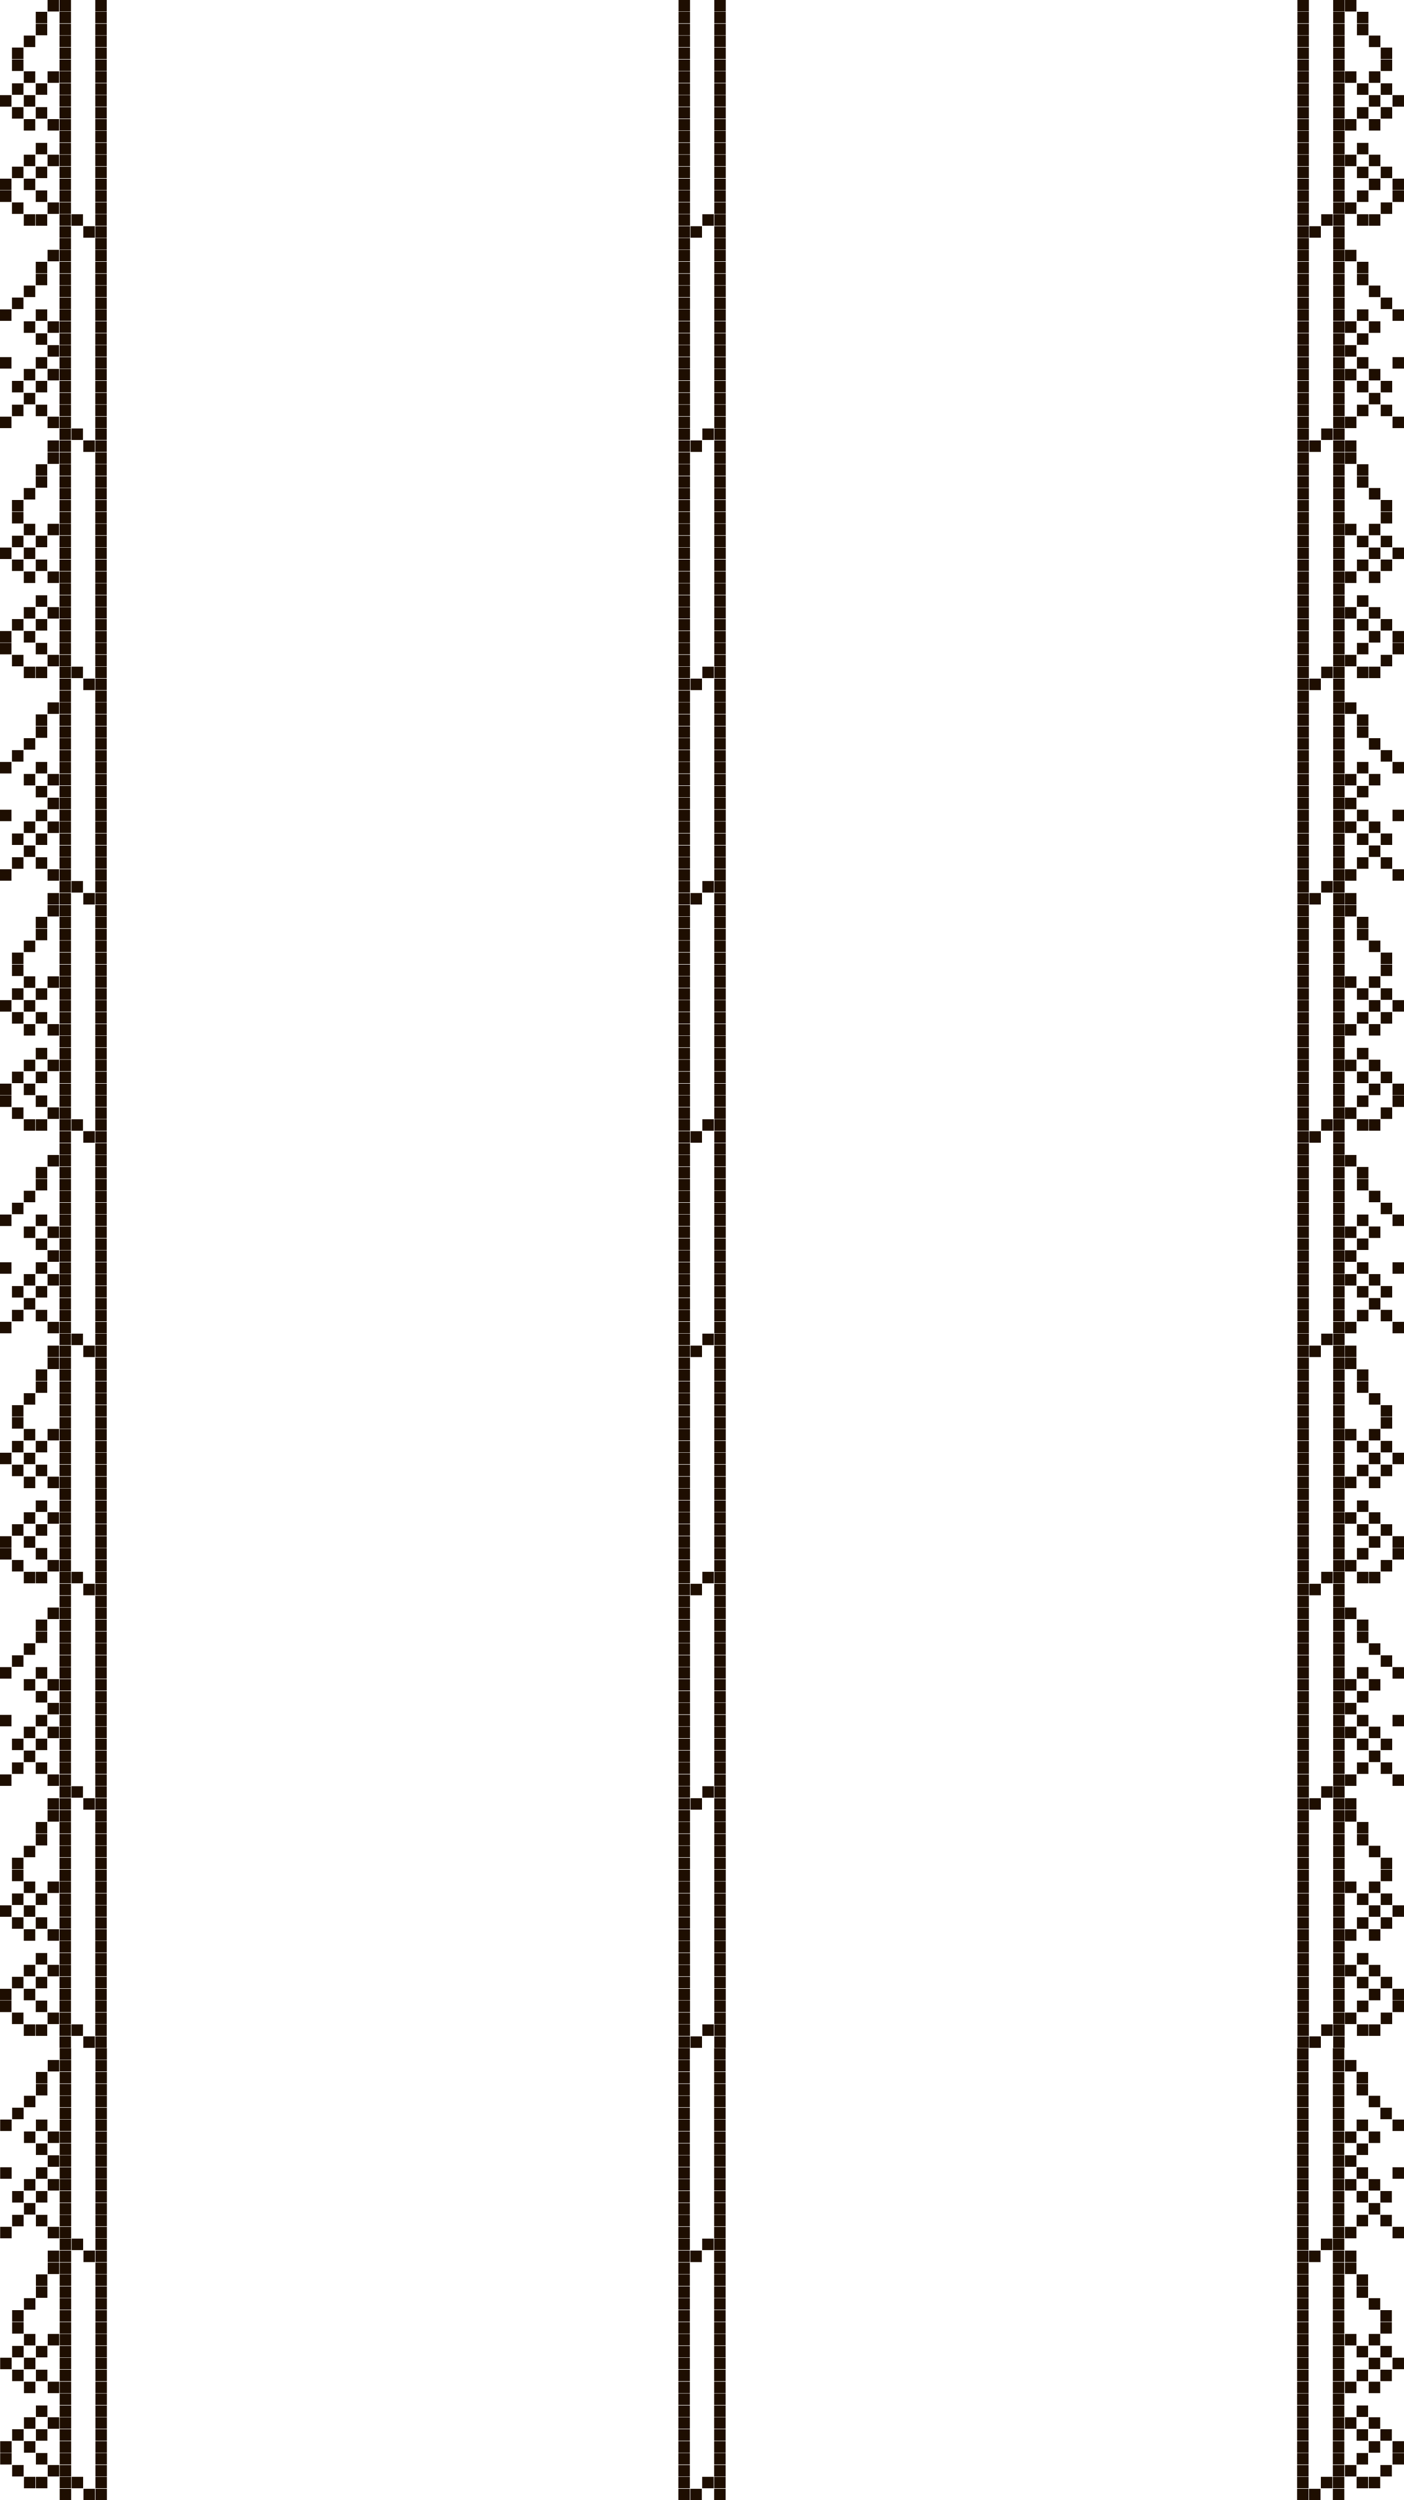 <?xml version="1.0" encoding="utf-8"?>
<!-- Generator: Adobe Illustrator 27.3.1, SVG Export Plug-In . SVG Version: 6.00 Build 0)  -->
<svg version="1.1" id="Слой_1" xmlns="http://www.w3.org/2000/svg" xmlns:xlink="http://www.w3.org/1999/xlink" x="0px" y="0px"
	 viewBox="0 0 856.2 1524.2" style="enable-background:new 0 0 856.2 1524.2;" xml:space="preserve">
<style type="text/css">
	.st0{fill:#1E0E01;}
</style>
<path class="st0" d="M0.1,1495.4h7v7h-7C0.1,1502.4,0.1,1495.4,0.1,1495.4z M0.1,1488.2h7v7h-7C0.1,1495.2,0.1,1488.2,0.1,1488.2z
	 M0.1,1437.3h7v7h-7C0.1,1444.3,0.1,1437.3,0.1,1437.3z M0.1,1357.5h7v7h-7C0.1,1364.5,0.1,1357.5,0.1,1357.5z M0.1,1321.2h7v7h-7
	C0.1,1328.2,0.1,1321.2,0.1,1321.2z M0.1,1292.1h7v7h-7C0.1,1299.1,0.1,1292.1,0.1,1292.1z M7.4,1502.7h7v7h-7
	C7.4,1509.7,7.4,1502.7,7.4,1502.7z M7.4,1480.9h7v7h-7C7.4,1487.9,7.4,1480.9,7.4,1480.9z M7.4,1444.6h7v7h-7
	C7.4,1451.6,7.4,1444.6,7.4,1444.6z M7.4,1430.1h7v7h-7C7.4,1437.1,7.4,1430.1,7.4,1430.1z M7.4,1415.6h7v7h-7
	C7.4,1422.6,7.4,1415.6,7.4,1415.6z M7.4,1408.3h7v7h-7C7.4,1415.3,7.4,1408.3,7.4,1408.3z M7.4,1350.2h7v7h-7
	C7.4,1357.2,7.4,1350.2,7.4,1350.2z M7.4,1335.7h7v7h-7C7.4,1342.7,7.4,1335.7,7.4,1335.7z M7.4,1284.9h7v7h-7
	C7.4,1291.9,7.4,1284.9,7.4,1284.9z M14.6,1509.9h7v7h-7V1509.9z M14.6,1488.2h7v7h-7V1488.2z M14.6,1473.6h7v7h-7V1473.6z
	 M14.6,1451.9h7v7h-7V1451.9z M14.6,1437.3h7v7h-7V1437.3z M14.6,1422.8h7v7h-7V1422.8z M14.6,1401h7v7h-7V1401z M14.6,1343h7v7h-7
	V1343z M14.6,1328.4h7v7h-7V1328.4z M14.6,1299.4h7v7h-7V1299.4z M14.6,1277.6h7v7h-7V1277.6z M21.9,1509.9h7v7h-7V1509.9z
	 M21.9,1495.4h7v7h-7V1495.4z M21.9,1480.9h7v7h-7V1480.9z M21.9,1466.4h7v7h-7V1466.4z M21.9,1444.6h7v7h-7V1444.6z M21.9,1430.1h7
	v7h-7V1430.1z M21.9,1393.8h7v7h-7V1393.8z M21.9,1386.5h7v7h-7V1386.5z M21.9,1350.2h7v7h-7V1350.2z M21.9,1335.7h7v7h-7V1335.7z
	 M21.9,1321.2h7v7h-7V1321.2z M21.9,1306.7h7v7h-7V1306.7z M21.9,1292.1h7v7h-7V1292.1z M21.9,1270.4h7v7h-7V1270.4z M21.9,1263.1h7
	v7h-7V1263.1z M29.1,1502.7h7v7h-7C29.1,1509.7,29.1,1502.7,29.1,1502.7z M29.1,1473.6h7v7h-7C29.1,1480.6,29.1,1473.6,29.1,1473.6z
	 M29.1,1451.9h7v7h-7C29.1,1458.9,29.1,1451.9,29.1,1451.9z M29.1,1422.8h7v7h-7C29.1,1429.8,29.1,1422.8,29.1,1422.8z M29.1,1379.3
	h7v7h-7C29.1,1386.3,29.1,1379.3,29.1,1379.3z M29.1,1372h7v7h-7C29.1,1379,29.1,1372,29.1,1372z M29.1,1357.5h7v7h-7
	C29.1,1364.5,29.1,1357.5,29.1,1357.5z M29.1,1328.4h7v7h-7C29.1,1335.4,29.1,1328.4,29.1,1328.4z M29.1,1313.9h7v7h-7
	C29.1,1320.9,29.1,1313.9,29.1,1313.9z M29.1,1299.4h7v7h-7C29.1,1306.4,29.1,1299.4,29.1,1299.4z M29.1,1255.8h7v7h-7
	C29.1,1262.8,29.1,1255.8,29.1,1255.8z M36.4,1517.2h7v7h-7V1517.2z M36.4,1509.9h7v7h-7V1509.9z M36.4,1502.7h7v7h-7V1502.7z
	 M36.4,1495.4h7v7h-7V1495.4z M36.4,1488.2h7v7h-7V1488.2z M36.4,1480.9h7v7h-7V1480.9z M36.4,1473.6h7v7h-7V1473.6z M36.4,1466.4h7
	v7h-7V1466.4z M36.4,1459.1h7v7h-7V1459.1z M36.4,1451.9h7v7h-7V1451.9z M36.4,1444.6h7v7h-7V1444.6z M36.4,1437.3h7v7h-7V1437.3z
	 M36.4,1430.1h7v7h-7V1430.1z M36.4,1422.8h7v7h-7V1422.8z M36.4,1415.6h7v7h-7V1415.6z M36.4,1408.3h7v7h-7V1408.3z M36.4,1401h7v7
	h-7V1401z M36.4,1393.8h7v7h-7V1393.8z M36.4,1386.5h7v7h-7V1386.5z M36.4,1379.3h7v7h-7V1379.3z M36.4,1372h7v7h-7V1372z
	 M36.4,1364.7h7v7h-7V1364.7z M36.4,1357.5h7v7h-7V1357.5z M36.4,1350.2h7v7h-7V1350.2z M36.4,1343h7v7h-7V1343z M36.4,1335.7h7v7
	h-7V1335.7z M36.4,1328.4h7v7h-7V1328.4z M36.4,1321.2h7v7h-7V1321.2z M36.4,1313.9h7v7h-7V1313.9z M36.4,1306.7h7v7h-7V1306.7z
	 M36.4,1299.4h7v7h-7V1299.4z M36.4,1292.1h7v7h-7V1292.1z M36.4,1284.9h7v7h-7V1284.9z M36.4,1277.6h7v7h-7V1277.6z M36.4,1270.4h7
	v7h-7V1270.4z M36.4,1263.1h7v7h-7V1263.1z M36.4,1255.8h7v7h-7V1255.8z M36.4,1248.6h7v7h-7V1248.6z M43.7,1509.9h7v7h-7V1509.9z
	 M43.7,1364.7h7v7h-7V1364.7z M50.9,1517.2h7v7h-7V1517.2z M50.9,1372h7v7h-7V1372z M58.2,1517.2h7v7h-7
	C58.2,1524.2,58.2,1517.2,58.2,1517.2z M58.2,1509.9h7v7h-7C58.2,1516.9,58.2,1509.9,58.2,1509.9z M58.2,1502.7h7v7h-7
	C58.2,1509.7,58.2,1502.7,58.2,1502.7z M58.2,1495.4h7v7h-7C58.2,1502.4,58.2,1495.4,58.2,1495.4z M58.2,1488.2h7v7h-7
	C58.2,1495.2,58.2,1488.2,58.2,1488.2z M58.2,1480.9h7v7h-7C58.2,1487.9,58.2,1480.9,58.2,1480.9z M58.2,1473.6h7v7h-7
	C58.2,1480.6,58.2,1473.6,58.2,1473.6z M58.2,1466.4h7v7h-7C58.2,1473.4,58.2,1466.4,58.2,1466.4z M58.2,1459.1h7v7h-7
	C58.2,1466.1,58.2,1459.1,58.2,1459.1z M58.2,1451.9h7v7h-7C58.2,1458.9,58.2,1451.9,58.2,1451.9z M58.2,1444.6h7v7h-7
	C58.2,1451.6,58.2,1444.6,58.2,1444.6z M58.2,1437.3h7v7h-7C58.2,1444.3,58.2,1437.3,58.2,1437.3z M58.2,1430.1h7v7h-7
	C58.2,1437.1,58.2,1430.1,58.2,1430.1z M58.2,1422.8h7v7h-7C58.2,1429.8,58.2,1422.8,58.2,1422.8z M58.2,1415.6h7v7h-7
	C58.2,1422.6,58.2,1415.6,58.2,1415.6z M58.2,1408.3h7v7h-7C58.2,1415.3,58.2,1408.3,58.2,1408.3z M58.2,1401h7v7h-7
	C58.2,1408,58.2,1401,58.2,1401z M58.2,1393.8h7v7h-7C58.2,1400.8,58.2,1393.8,58.2,1393.8z M58.2,1386.5h7v7h-7
	C58.2,1393.5,58.2,1386.5,58.2,1386.5z M58.2,1379.3h7v7h-7C58.2,1386.3,58.2,1379.3,58.2,1379.3z M58.2,1372h7v7h-7
	C58.2,1379,58.2,1372,58.2,1372z M58.2,1364.7h7v7h-7C58.2,1371.7,58.2,1364.7,58.2,1364.7z M58.2,1357.5h7v7h-7
	C58.2,1364.5,58.2,1357.5,58.2,1357.5z M58.2,1350.2h7v7h-7C58.2,1357.2,58.2,1350.2,58.2,1350.2z M58.2,1343h7v7h-7
	C58.2,1350,58.2,1343,58.2,1343z M58.2,1335.7h7v7h-7C58.2,1342.7,58.2,1335.7,58.2,1335.7z M58.2,1328.4h7v7h-7
	C58.2,1335.4,58.2,1328.4,58.2,1328.4z M58.2,1321.2h7v7h-7C58.2,1328.2,58.2,1321.2,58.2,1321.2z M58.2,1313.9h7v7h-7
	C58.2,1320.9,58.2,1313.9,58.2,1313.9z M58.2,1306.7h7v7h-7C58.2,1313.7,58.2,1306.7,58.2,1306.7z M58.2,1299.4h7v7h-7
	C58.2,1306.4,58.2,1299.4,58.2,1299.4z M58.2,1292.1h7v7h-7C58.2,1299.1,58.2,1292.1,58.2,1292.1z M58.2,1284.9h7v7h-7
	C58.2,1291.9,58.2,1284.9,58.2,1284.9z M58.2,1277.6h7v7h-7C58.2,1284.6,58.2,1277.6,58.2,1277.6z M58.2,1270.4h7v7h-7
	C58.2,1277.4,58.2,1270.4,58.2,1270.4z M58.2,1263.1h7v7h-7C58.2,1270.1,58.2,1263.1,58.2,1263.1z M58.2,1255.8h7v7h-7
	C58.2,1262.8,58.2,1255.8,58.2,1255.8z M58.2,1248.6h7v7h-7C58.2,1255.6,58.2,1248.6,58.2,1248.6z M0,1219.6h7v7H0V1219.6z
	 M0,1212.4h7v7H0V1212.4z M0,1161.5h7v7H0V1161.5z M0,1081.7h7v7H0V1081.7z M0,1045.4h7v7H0V1045.4z M0,1016.3h7v7H0V1016.3z
	 M7.3,1226.9h7v7h-7V1226.9z M7.3,1205.1h7v7h-7V1205.1z M7.3,1168.8h7v7h-7V1168.8z M7.3,1154.3h7v7h-7V1154.3z M7.3,1139.8h7v7h-7
	V1139.8z M7.3,1132.5h7v7h-7V1132.5z M7.3,1074.4h7v7h-7V1074.4z M7.3,1059.9h7v7h-7V1059.9z M7.3,1009.1h7v7h-7V1009.1z
	 M14.5,1234.1h7v7h-7V1234.1z M14.5,1212.4h7v7h-7V1212.4z M14.5,1197.8h7v7h-7V1197.8z M14.5,1176.1h7v7h-7V1176.1z M14.5,1161.5h7
	v7h-7V1161.5z M14.5,1147h7v7h-7V1147z M14.5,1125.2h7v7h-7V1125.2z M14.5,1067.2h7v7h-7V1067.2z M14.5,1052.6h7v7h-7V1052.6z
	 M14.5,1023.6h7v7h-7V1023.6z M14.5,1001.8h7v7h-7V1001.8z M21.8,1234.1h7v7h-7V1234.1z M21.8,1219.6h7v7h-7V1219.6z M21.8,1205.1h7
	v7h-7V1205.1z M21.8,1190.6h7v7h-7V1190.6z M21.8,1168.8h7v7h-7V1168.8z M21.8,1154.3h7v7h-7V1154.3z M21.8,1118h7v7h-7V1118z
	 M21.8,1110.7h7v7h-7V1110.7z M21.8,1074.4h7v7h-7V1074.4z M21.8,1059.9h7v7h-7V1059.9z M21.8,1045.4h7v7h-7V1045.4z M21.8,1030.9h7
	v7h-7V1030.9z M21.8,1016.3h7v7h-7V1016.3z M21.8,994.6h7v7h-7V994.6z M21.8,987.3h7v7h-7V987.3z M29,1226.9h7v7h-7V1226.9z
	 M29,1197.8h7v7h-7V1197.8z M29,1176.1h7v7h-7V1176.1z M29,1147h7v7h-7V1147z M29,1103.5h7v7h-7V1103.5z M29,1096.2h7v7h-7V1096.2z
	 M29,1081.7h7v7h-7V1081.7z M29,1052.6h7v7h-7V1052.6z M29,1038.1h7v7h-7V1038.1z M29,1023.6h7v7h-7V1023.6z M29,980h7v7h-7V980z
	 M36.3,1241.4h7v7h-7V1241.4z M36.3,1234.1h7v7h-7V1234.1z M36.3,1226.9h7v7h-7V1226.9z M36.3,1219.6h7v7h-7V1219.6z M36.3,1212.4h7
	v7h-7V1212.4z M36.3,1205.1h7v7h-7V1205.1z M36.3,1197.8h7v7h-7V1197.8z M36.3,1190.6h7v7h-7V1190.6z M36.3,1183.3h7v7h-7V1183.3z
	 M36.3,1176.1h7v7h-7V1176.1z M36.3,1168.8h7v7h-7V1168.8z M36.3,1161.5h7v7h-7V1161.5z M36.3,1154.3h7v7h-7V1154.3z M36.3,1147h7v7
	h-7V1147z M36.3,1139.8h7v7h-7V1139.8z M36.3,1132.5h7v7h-7V1132.5z M36.3,1125.2h7v7h-7V1125.2z M36.3,1118h7v7h-7V1118z
	 M36.3,1110.7h7v7h-7V1110.7z M36.3,1103.5h7v7h-7V1103.5z M36.3,1096.2h7v7h-7V1096.2z M36.3,1088.9h7v7h-7V1088.9z M36.3,1081.7h7
	v7h-7V1081.7z M36.3,1074.4h7v7h-7V1074.4z M36.3,1067.2h7v7h-7V1067.2z M36.3,1059.9h7v7h-7V1059.9z M36.3,1052.6h7v7h-7V1052.6z
	 M36.3,1045.4h7v7h-7V1045.4z M36.3,1038.1h7v7h-7V1038.1z M36.3,1030.9h7v7h-7V1030.9z M36.3,1023.6h7v7h-7V1023.6z M36.3,1016.3h7
	v7h-7V1016.3z M36.3,1009.1h7v7h-7V1009.1z M36.3,1001.8h7v7h-7V1001.8z M36.3,994.6h7v7h-7V994.6z M36.3,987.3h7v7h-7V987.3z
	 M36.3,980h7v7h-7V980z M36.3,972.8h7v7h-7V972.8z M43.6,1234.1h7v7h-7V1234.1z M43.6,1088.9h7v7h-7V1088.9z M50.8,1241.4h7v7h-7
	V1241.4z M50.8,1096.2h7v7h-7V1096.2z M58.1,1241.4h7v7h-7V1241.4z M58.1,1234.1h7v7h-7V1234.1z M58.1,1226.9h7v7h-7V1226.9z
	 M58.1,1219.6h7v7h-7V1219.6z M58.1,1212.4h7v7h-7V1212.4z M58.1,1205.1h7v7h-7V1205.1z M58.1,1197.8h7v7h-7V1197.8z M58.1,1190.6h7
	v7h-7V1190.6z M58.1,1183.3h7v7h-7V1183.3z M58.1,1176.1h7v7h-7V1176.1z M58.1,1168.8h7v7h-7V1168.8z M58.1,1161.5h7v7h-7V1161.5z
	 M58.1,1154.3h7v7h-7V1154.3z M58.1,1147h7v7h-7V1147z M58.1,1139.8h7v7h-7V1139.8z M58.1,1132.5h7v7h-7V1132.5z M58.1,1125.2h7v7
	h-7V1125.2z M58.1,1118h7v7h-7V1118z M58.1,1110.7h7v7h-7V1110.7z M58.1,1103.5h7v7h-7V1103.5z M58.1,1096.2h7v7h-7V1096.2z
	 M58.1,1088.9h7v7h-7V1088.9z M58.1,1081.7h7v7h-7V1081.7z M58.1,1074.4h7v7h-7V1074.4z M58.1,1067.2h7v7h-7V1067.2z M58.1,1059.9h7
	v7h-7V1059.9z M58.1,1052.6h7v7h-7V1052.6z M58.1,1045.4h7v7h-7V1045.4z M58.1,1038.1h7v7h-7V1038.1z M58.1,1030.9h7v7h-7V1030.9z
	 M58.1,1023.6h7v7h-7V1023.6z M58.1,1016.3h7v7h-7V1016.3z M58.1,1009.1h7v7h-7V1009.1z M58.1,1001.8h7v7h-7V1001.8z M58.1,994.6h7
	v7h-7V994.6z M58.1,987.3h7v7h-7V987.3z M58.1,980h7v7h-7V980z M58.1,972.8h7v7h-7V972.8z M0,943.7h7v7H0V943.7z M0,936.5h7v7H0
	V936.5z M0,885.6h7v7H0V885.6z M0,805.8h7v7H0V805.8z M0,769.5h7v7H0V769.5z M0,740.4h7v7H0V740.4z M7.3,951h7v7h-7V951z M7.3,929.2
	h7v7h-7V929.2z M7.3,892.9h7v7h-7V892.9z M7.3,878.4h7v7h-7V878.4z M7.3,863.9h7v7h-7V863.9z M7.3,856.6h7v7h-7V856.6z M7.3,798.5h7
	v7h-7V798.5z M7.3,784h7v7h-7V784z M7.3,733.2h7v7h-7V733.2z M14.5,958.2h7v7h-7V958.2z M14.5,936.5h7v7h-7V936.5z M14.5,921.9h7v7
	h-7V921.9z M14.5,900.2h7v7h-7V900.2z M14.5,885.6h7v7h-7V885.6z M14.5,871.1h7v7h-7V871.1z M14.5,849.3h7v7h-7V849.3z M14.5,791.3
	h7v7h-7V791.3z M14.5,776.7h7v7h-7V776.7z M14.5,747.7h7v7h-7V747.7z M14.5,725.9h7v7h-7V725.9z M21.8,958.2h7v7h-7V958.2z
	 M21.8,943.7h7v7h-7V943.7z M21.8,929.2h7v7h-7V929.2z M21.8,914.7h7v7h-7V914.7z M21.8,892.9h7v7h-7V892.9z M21.8,878.4h7v7h-7
	V878.4z M21.8,842.1h7v7h-7V842.1z M21.8,834.8h7v7h-7V834.8z M21.8,798.5h7v7h-7V798.5z M21.8,784h7v7h-7V784z M21.8,769.5h7v7h-7
	V769.5z M21.8,755h7v7h-7V755z M21.8,740.4h7v7h-7V740.4z M21.8,718.7h7v7h-7V718.7z M21.8,711.4h7v7h-7V711.4z M29,951h7v7h-7V951z
	 M29,921.9h7v7h-7V921.9z M29,900.2h7v7h-7V900.2z M29,871.1h7v7h-7V871.1z M29,827.6h7v7h-7V827.6z M29,820.3h7v7h-7V820.3z
	 M29,805.8h7v7h-7V805.8z M29,776.7h7v7h-7V776.7z M29,762.2h7v7h-7V762.2z M29,747.7h7v7h-7V747.7z M29,704.1h7v7h-7V704.1z
	 M36.3,965.5h7v7h-7V965.5z M36.3,958.2h7v7h-7V958.2z M36.3,951h7v7h-7V951z M36.3,943.7h7v7h-7V943.7z M36.3,936.5h7v7h-7V936.5z
	 M36.3,929.2h7v7h-7V929.2z M36.3,921.9h7v7h-7V921.9z M36.3,914.7h7v7h-7V914.7z M36.3,907.4h7v7h-7V907.4z M36.3,900.2h7v7h-7
	V900.2z M36.3,892.9h7v7h-7V892.9z M36.3,885.6h7v7h-7V885.6z M36.3,878.4h7v7h-7V878.4z M36.3,871.1h7v7h-7V871.1z M36.3,863.9h7v7
	h-7V863.9z M36.3,856.6h7v7h-7V856.6z M36.3,849.3h7v7h-7V849.3z M36.3,842.1h7v7h-7V842.1z M36.3,834.8h7v7h-7V834.8z M36.3,827.6
	h7v7h-7V827.6z M36.3,820.3h7v7h-7V820.3z M36.3,813h7v7h-7V813z M36.3,805.8h7v7h-7V805.8z M36.3,798.5h7v7h-7V798.5z M36.3,791.3
	h7v7h-7V791.3z M36.3,784h7v7h-7V784z M36.3,776.7h7v7h-7V776.7z M36.3,769.5h7v7h-7V769.5z M36.3,762.2h7v7h-7V762.2z M36.3,755h7
	v7h-7V755z M36.3,747.7h7v7h-7V747.7z M36.3,740.4h7v7h-7V740.4z M36.3,733.2h7v7h-7V733.2z M36.3,725.9h7v7h-7V725.9z M36.3,718.7
	h7v7h-7V718.7z M36.3,711.4h7v7h-7V711.4z M36.3,704.1h7v7h-7V704.1z M36.3,696.9h7v7h-7V696.9z M43.6,958.2h7v7h-7V958.2z
	 M43.6,813h7v7h-7V813z M50.8,965.5h7v7h-7V965.5z M50.8,820.3h7v7h-7V820.3z M58.1,965.5h7v7h-7V965.5z M58.1,958.2h7v7h-7V958.2z
	 M58.1,951h7v7h-7V951z M58.1,943.7h7v7h-7V943.7z M58.1,936.5h7v7h-7V936.5z M58.1,929.2h7v7h-7V929.2z M58.1,921.9h7v7h-7V921.9z
	 M58.1,914.7h7v7h-7V914.7z M58.1,907.4h7v7h-7V907.4z M58.1,900.2h7v7h-7V900.2z M58.1,892.9h7v7h-7V892.9z M58.1,885.6h7v7h-7
	V885.6z M58.1,878.4h7v7h-7V878.4z M58.1,871.1h7v7h-7V871.1z M58.1,863.9h7v7h-7V863.9z M58.1,856.6h7v7h-7V856.6z M58.1,849.3h7v7
	h-7V849.3z M58.1,842.1h7v7h-7V842.1z M58.1,834.8h7v7h-7V834.8z M58.1,827.6h7v7h-7V827.6z M58.1,820.3h7v7h-7V820.3z M58.1,813h7
	v7h-7V813z M58.1,805.8h7v7h-7V805.8z M58.1,798.5h7v7h-7V798.5z M58.1,791.3h7v7h-7V791.3z M58.1,784h7v7h-7V784z M58.1,776.7h7v7
	h-7V776.7z M58.1,769.5h7v7h-7V769.5z M58.1,762.2h7v7h-7V762.2z M58.1,755h7v7h-7V755z M58.1,747.7h7v7h-7V747.7z M58.1,740.4h7v7
	h-7V740.4z M58.1,733.2h7v7h-7V733.2z M58.1,725.9h7v7h-7V725.9z M58.1,718.7h7v7h-7V718.7z M58.1,711.4h7v7h-7V711.4z M58.1,704.1
	h7v7h-7V704.1z M58.1,696.9h7v7h-7V696.9z M0,667.8h7v7H0V667.8z M0,660.6h7v7H0V660.6z M0,609.7h7v7H0V609.7z M0,529.9h7v7H0V529.9
	z M0,493.6h7v7H0V493.6z M0,464.5h7v7H0V464.5z M7.3,675.1h7v7h-7V675.1z M7.3,653.3h7v7h-7V653.3z M7.3,617h7v7h-7V617z M7.3,602.5
	h7v7h-7V602.5z M7.3,588h7v7h-7V588z M7.3,580.7h7v7h-7V580.7z M7.3,522.6h7v7h-7V522.6z M7.3,508.1h7v7h-7V508.1z M7.3,457.3h7v7
	h-7V457.3z M14.5,682.3h7v7h-7V682.3z M14.5,660.6h7v7h-7V660.6z M14.5,646h7v7h-7V646z M14.5,624.3h7v7h-7V624.3z M14.5,609.7h7v7
	h-7V609.7z M14.5,595.2h7v7h-7V595.2z M14.5,573.4h7v7h-7V573.4z M14.5,515.4h7v7h-7V515.4z M14.5,500.8h7v7h-7V500.8z M14.5,471.8
	h7v7h-7V471.8z M14.5,450h7v7h-7V450z M21.8,682.3h7v7h-7V682.3z M21.8,667.8h7v7h-7V667.8z M21.8,653.3h7v7h-7V653.3z M21.8,638.8
	h7v7h-7V638.8z M21.8,617h7v7h-7V617z M21.8,602.5h7v7h-7V602.5z M21.8,566.2h7v7h-7V566.2z M21.8,558.9h7v7h-7V558.9z M21.8,522.6
	h7v7h-7V522.6z M21.8,508.1h7v7h-7V508.1z M21.8,493.6h7v7h-7V493.6z M21.8,479.1h7v7h-7V479.1z M21.8,464.5h7v7h-7V464.5z
	 M21.8,442.8h7v7h-7V442.8z M21.8,435.5h7v7h-7V435.5z M29,675.1h7v7h-7V675.1z M29,646h7v7h-7V646z M29,624.3h7v7h-7V624.3z
	 M29,595.2h7v7h-7V595.2z M29,551.7h7v7h-7V551.7z M29,544.4h7v7h-7V544.4z M29,529.9h7v7h-7V529.9z M29,500.8h7v7h-7V500.8z
	 M29,486.3h7v7h-7V486.3z M29,471.8h7v7h-7V471.8z M29,428.2h7v7h-7V428.2z M36.3,689.6h7v7h-7V689.6z M36.3,682.3h7v7h-7V682.3z
	 M36.3,675.1h7v7h-7V675.1z M36.3,667.8h7v7h-7V667.8z M36.3,660.6h7v7h-7V660.6z M36.3,653.3h7v7h-7V653.3z M36.3,646h7v7h-7V646z
	 M36.3,638.8h7v7h-7V638.8z M36.3,631.5h7v7h-7V631.5z M36.3,624.3h7v7h-7V624.3z M36.3,617h7v7h-7V617z M36.3,609.7h7v7h-7V609.7z
	 M36.3,602.5h7v7h-7V602.5z M36.3,595.2h7v7h-7V595.2z M36.3,588h7v7h-7V588z M36.3,580.7h7v7h-7V580.7z M36.3,573.4h7v7h-7V573.4z
	 M36.3,566.2h7v7h-7V566.2z M36.3,558.9h7v7h-7V558.9z M36.3,551.7h7v7h-7V551.7z M36.3,544.4h7v7h-7V544.4z M36.3,537.1h7v7h-7
	V537.1z M36.3,529.9h7v7h-7V529.9z M36.3,522.6h7v7h-7V522.6z M36.3,515.4h7v7h-7V515.4z M36.3,508.1h7v7h-7V508.1z M36.3,500.8h7v7
	h-7V500.8z M36.3,493.6h7v7h-7V493.6z M36.3,486.3h7v7h-7V486.3z M36.3,479.1h7v7h-7V479.1z M36.3,471.8h7v7h-7V471.8z M36.3,464.5
	h7v7h-7V464.5z M36.3,457.3h7v7h-7V457.3z M36.3,450h7v7h-7V450z M36.3,442.8h7v7h-7V442.8z M36.3,435.5h7v7h-7V435.5z M36.3,428.2
	h7v7h-7V428.2z M36.3,421h7v7h-7V421z M43.6,682.3h7v7h-7V682.3z M43.6,537.1h7v7h-7V537.1z M50.8,689.6h7v7h-7V689.6z M50.8,544.4
	h7v7h-7V544.4z M58.1,689.6h7v7h-7V689.6z M58.1,682.3h7v7h-7V682.3z M58.1,675.1h7v7h-7V675.1z M58.1,667.8h7v7h-7V667.8z
	 M58.1,660.6h7v7h-7V660.6z M58.1,653.3h7v7h-7V653.3z M58.1,646h7v7h-7V646z M58.1,638.8h7v7h-7V638.8z M58.1,631.5h7v7h-7V631.5z
	 M58.1,624.3h7v7h-7V624.3z M58.1,617h7v7h-7V617z M58.1,609.7h7v7h-7V609.7z M58.1,602.5h7v7h-7V602.5z M58.1,595.2h7v7h-7V595.2z
	 M58.1,588h7v7h-7V588z M58.1,580.7h7v7h-7V580.7z M58.1,573.4h7v7h-7V573.4z M58.1,566.2h7v7h-7V566.2z M58.1,558.9h7v7h-7V558.9z
	 M58.1,551.7h7v7h-7V551.7z M58.1,544.4h7v7h-7V544.4z M58.1,537.1h7v7h-7V537.1z M58.1,529.9h7v7h-7V529.9z M58.1,522.6h7v7h-7
	V522.6z M58.1,515.4h7v7h-7V515.4z M58.1,508.1h7v7h-7V508.1z M58.1,500.8h7v7h-7V500.8z M58.1,493.6h7v7h-7V493.6z M58.1,486.3h7v7
	h-7V486.3z M58.1,479.1h7v7h-7V479.1z M58.1,471.8h7v7h-7V471.8z M58.1,464.5h7v7h-7V464.5z M58.1,457.3h7v7h-7V457.3z M58.1,450h7
	v7h-7V450z M58.1,442.8h7v7h-7V442.8z M58.1,435.5h7v7h-7V435.5z M58.1,428.2h7v7h-7V428.2z M58.1,421h7v7h-7V421z M0,391.9h7v7H0
	V391.9z M0,384.7h7v7H0V384.7z M0,333.8h7v7H0V333.8z M0,254h7v7H0V254z M0,217.7h7v7H0V217.7z M0,188.6h7v7H0V188.6z M7.3,399.2h7
	v7h-7V399.2z M7.3,377.4h7v7h-7V377.4z M7.3,341.1h7v7h-7V341.1z M7.3,326.6h7v7h-7V326.6z M7.3,312.1h7v7h-7V312.1z M7.3,304.8h7v7
	h-7V304.8z M7.3,246.7h7v7h-7V246.7z M7.3,232.2h7v7h-7V232.2z M7.3,181.4h7v7h-7V181.4z M14.5,406.4h7v7h-7V406.4z M14.5,384.7h7v7
	h-7V384.7z M14.5,370.1h7v7h-7V370.1z M14.5,348.4h7v7h-7V348.4z M14.5,333.8h7v7h-7V333.8z M14.5,319.3h7v7h-7V319.3z M14.5,297.5
	h7v7h-7V297.5z M14.5,239.5h7v7h-7V239.5z M14.5,224.9h7v7h-7V224.9z M14.5,195.9h7v7h-7V195.9z M14.5,174.1h7v7h-7V174.1z
	 M21.8,406.4h7v7h-7V406.4z M21.8,391.9h7v7h-7V391.9z M21.8,377.4h7v7h-7V377.4z M21.8,362.9h7v7h-7V362.9z M21.8,341.1h7v7h-7
	V341.1z M21.8,326.6h7v7h-7V326.6z M21.8,290.3h7v7h-7V290.3z M21.8,283h7v7h-7V283z M21.8,246.7h7v7h-7V246.7z M21.8,232.2h7v7h-7
	V232.2z M21.8,217.7h7v7h-7V217.7z M21.8,203.2h7v7h-7V203.2z M21.8,188.6h7v7h-7V188.6z M21.8,166.9h7v7h-7V166.9z M21.8,159.6h7v7
	h-7V159.6z M29,399.2h7v7h-7V399.2z M29,370.1h7v7h-7V370.1z M29,348.4h7v7h-7V348.4z M29,319.3h7v7h-7V319.3z M29,275.8h7v7h-7
	V275.8z M29,268.5h7v7h-7V268.5z M29,254h7v7h-7V254z M29,224.9h7v7h-7V224.9z M29,210.4h7v7h-7V210.4z M29,195.9h7v7h-7V195.9z
	 M29,152.3h7v7h-7V152.3z M36.3,413.7h7v7h-7V413.7z M36.3,406.4h7v7h-7V406.4z M36.3,399.2h7v7h-7V399.2z M36.3,391.9h7v7h-7V391.9
	z M36.3,384.7h7v7h-7V384.7z M36.3,377.4h7v7h-7V377.4z M36.3,370.1h7v7h-7V370.1z M36.3,362.9h7v7h-7V362.9z M36.3,355.6h7v7h-7
	V355.6z M36.3,348.4h7v7h-7V348.4z M36.3,341.1h7v7h-7V341.1z M36.3,333.8h7v7h-7V333.8z M36.3,326.6h7v7h-7V326.6z M36.3,319.3h7v7
	h-7V319.3z M36.3,312.1h7v7h-7V312.1z M36.3,304.8h7v7h-7V304.8z M36.3,297.5h7v7h-7V297.5z M36.3,290.3h7v7h-7V290.3z M36.3,283h7
	v7h-7V283z M36.3,275.8h7v7h-7V275.8z M36.3,268.5h7v7h-7V268.5z M36.3,261.2h7v7h-7V261.2z M36.3,254h7v7h-7V254z M36.3,246.7h7v7
	h-7V246.7z M36.3,239.5h7v7h-7V239.5z M36.3,232.2h7v7h-7V232.2z M36.3,224.9h7v7h-7V224.9z M36.3,217.7h7v7h-7V217.7z M36.3,210.4
	h7v7h-7V210.4z M36.3,203.2h7v7h-7V203.2z M36.3,195.9h7v7h-7V195.9z M36.3,188.6h7v7h-7V188.6z M36.3,181.4h7v7h-7V181.4z
	 M36.3,174.1h7v7h-7V174.1z M36.3,166.9h7v7h-7V166.9z M36.3,159.6h7v7h-7V159.6z M36.3,152.3h7v7h-7V152.3z M36.3,145.1h7v7h-7
	V145.1z M43.6,406.4h7v7h-7V406.4z M43.6,261.2h7v7h-7V261.2z M50.8,413.7h7v7h-7V413.7z M50.8,268.5h7v7h-7V268.5z M58.1,413.7h7v7
	h-7V413.7z M58.1,406.4h7v7h-7V406.4z M58.1,399.2h7v7h-7V399.2z M58.1,391.9h7v7h-7V391.9z M58.1,384.7h7v7h-7V384.7z M58.1,377.4
	h7v7h-7V377.4z M58.1,370.1h7v7h-7V370.1z M58.1,362.9h7v7h-7V362.9z M58.1,355.6h7v7h-7V355.6z M58.1,348.4h7v7h-7V348.4z
	 M58.1,341.1h7v7h-7V341.1z M58.1,333.8h7v7h-7V333.8z M58.1,326.6h7v7h-7V326.6z M58.1,319.3h7v7h-7V319.3z M58.1,312.1h7v7h-7
	V312.1z M58.1,304.8h7v7h-7V304.8z M58.1,297.5h7v7h-7V297.5z M58.1,290.3h7v7h-7V290.3z M58.1,283h7v7h-7V283z M58.1,275.8h7v7h-7
	V275.8z M58.1,268.5h7v7h-7V268.5z M58.1,261.2h7v7h-7V261.2z M58.1,254h7v7h-7V254z M58.1,246.7h7v7h-7V246.7z M58.1,239.5h7v7h-7
	V239.5z M58.1,232.2h7v7h-7V232.2z M58.1,224.9h7v7h-7V224.9z M58.1,217.7h7v7h-7V217.7z M58.1,210.4h7v7h-7V210.4z M58.1,203.2h7v7
	h-7V203.2z M58.1,195.9h7v7h-7V195.9z M58.1,188.6h7v7h-7V188.6z M58.1,181.4h7v7h-7V181.4z M58.1,174.1h7v7h-7V174.1z M58.1,166.9
	h7v7h-7V166.9z M58.1,159.6h7v7h-7V159.6z M58.1,152.3h7v7h-7V152.3z M58.1,145.1h7v7h-7V145.1z M0,116.1h7v7H0V116.1z M0,108.9h7v7
	H0V108.9z M0,58h7v7H0V58z M7.3,123.4h7v7h-7V123.4z M7.3,101.6h7v7h-7V101.6z M7.3,65.3h7v7h-7V65.3z M7.3,50.8h7v7h-7V50.8z
	 M7.3,36.3h7v7h-7V36.3z M7.3,29h7v7h-7V29z M14.5,130.6h7v7h-7V130.6z M14.5,108.9h7v7h-7V108.9z M14.5,94.3h7v7h-7V94.3z
	 M14.5,72.6h7v7h-7V72.6z M14.5,58h7v7h-7V58z M14.5,43.5h7v7h-7V43.5z M14.5,21.7h7v7h-7V21.7z M21.8,130.6h7v7h-7V130.6z
	 M21.8,116.1h7v7h-7V116.1z M21.8,101.6h7v7h-7V101.6z M21.8,87.1h7v7h-7V87.1z M21.8,65.3h7v7h-7V65.3z M21.8,50.8h7v7h-7V50.8z
	 M21.8,14.5h7v7h-7V14.5z M21.8,7.2h7v7h-7V7.2z M29,123.4h7v7h-7V123.4z M29,94.3h7v7h-7V94.3z M29,72.6h7v7h-7V72.6z M29,43.5h7v7
	h-7V43.5z M29,0h7v7h-7V0z M36.3,137.9h7v7h-7V137.9z M36.3,130.6h7v7h-7V130.6z M36.3,123.4h7v7h-7V123.4z M36.3,116.1h7v7h-7
	V116.1z M36.3,108.9h7v7h-7V108.9z M36.3,101.6h7v7h-7V101.6z M36.3,94.3h7v7h-7V94.3z M36.3,87.1h7v7h-7V87.1z M36.3,79.8h7v7h-7
	V79.8z M36.3,72.6h7v7h-7V72.6z M36.3,65.3h7v7h-7V65.3z M36.3,58h7v7h-7V58z M36.3,50.8h7v7h-7V50.8z M36.3,43.5h7v7h-7V43.5z
	 M36.3,36.3h7v7h-7V36.3z M36.3,29h7v7h-7V29z M36.3,21.7h7v7h-7V21.7z M36.3,14.5h7v7h-7V14.5z M36.3,7.2h7v7h-7V7.2z M36.3,0h7v7
	h-7V0z M43.6,130.6h7v7h-7V130.6z M50.8,137.9h7v7h-7V137.9z M58.1,137.9h7v7h-7V137.9z M58.1,130.6h7v7h-7V130.6z M58.1,123.4h7v7
	h-7V123.4z M58.1,116.1h7v7h-7V116.1z M58.1,108.9h7v7h-7V108.9z M58.1,101.6h7v7h-7V101.6z M58.1,94.3h7v7h-7V94.3z M58.1,87.1h7v7
	h-7V87.1z M58.1,79.8h7v7h-7V79.8z M58.1,72.6h7v7h-7V72.6z M58.1,65.3h7v7h-7V65.3z M58.1,58h7v7h-7V58z M58.1,50.8h7v7h-7V50.8z
	 M58.1,43.5h7v7h-7V43.5z M58.1,36.3h7v7h-7V36.3z M58.1,29h7v7h-7V29z M58.1,21.7h7v7h-7V21.7z M58.1,14.5h7v7h-7V14.5z M58.1,7.2
	h7v7h-7V7.2z M58.1,0h7v7h-7V0z M856.2,1502.4h-7v-7h7C856.2,1495.4,856.2,1502.4,856.2,1502.4z M856.2,1495.2h-7v-7h7
	C856.2,1488.2,856.2,1495.2,856.2,1495.2z M856.2,1444.3h-7v-7h7C856.2,1437.3,856.2,1444.3,856.2,1444.3z M856.2,1364.5h-7v-7h7
	C856.2,1357.5,856.2,1364.5,856.2,1364.5z M856.2,1328.2h-7v-7h7C856.2,1321.2,856.2,1328.2,856.2,1328.2z M856.2,1299.1h-7v-7h7
	C856.2,1292.1,856.2,1299.1,856.2,1299.1z M848.8,1509.7h-7v-7h7C848.8,1502.7,848.8,1509.7,848.8,1509.7z M848.8,1487.9h-7v-7h7
	C848.8,1480.9,848.8,1487.9,848.8,1487.9z M848.8,1451.6h-7v-7h7C848.8,1444.6,848.8,1451.6,848.8,1451.6z M848.8,1437.1h-7v-7h7
	C848.8,1430.1,848.8,1437.1,848.8,1437.1z M848.8,1422.6h-7v-7h7C848.8,1415.6,848.8,1422.6,848.8,1422.6z M848.8,1415.3h-7v-7h7
	C848.8,1408.3,848.8,1415.3,848.8,1415.3z M848.8,1357.2h-7v-7h7C848.8,1350.2,848.8,1357.2,848.8,1357.2z M848.8,1342.7h-7v-7h7
	C848.8,1335.7,848.8,1342.7,848.8,1342.7z M848.8,1291.9h-7v-7h7C848.8,1284.9,848.8,1291.9,848.8,1291.9z M841.7,1516.9h-7v-7h7
	V1516.9z M841.7,1495.2h-7v-7h7V1495.2z M841.7,1480.6h-7v-7h7V1480.6z M841.7,1458.9h-7v-7h7V1458.9z M841.7,1444.3h-7v-7h7V1444.3
	z M841.7,1429.8h-7v-7h7V1429.8z M841.7,1408h-7v-7h7V1408z M841.7,1350h-7v-7h7V1350z M841.7,1335.4h-7v-7h7V1335.4z M841.7,1306.4
	h-7v-7h7V1306.4z M841.7,1284.6h-7v-7h7V1284.6z M834.3,1516.9h-7v-7h7V1516.9z M834.3,1502.4h-7v-7h7V1502.4z M834.3,1487.9h-7v-7
	h7V1487.9z M834.3,1473.4h-7v-7h7V1473.4z M834.3,1451.6h-7v-7h7V1451.6z M834.3,1437.1h-7v-7h7V1437.1z M834.3,1400.8h-7v-7h7
	V1400.8z M834.3,1393.5h-7v-7h7V1393.5z M834.3,1357.2h-7v-7h7V1357.2z M834.3,1342.7h-7v-7h7V1342.7z M834.3,1328.2h-7v-7h7V1328.2
	z M834.3,1313.7h-7v-7h7V1313.7z M834.3,1299.1h-7v-7h7V1299.1z M834.3,1277.4h-7v-7h7V1277.4z M834.3,1270.1h-7v-7h7V1270.1z
	 M827.2,1509.7h-7v-7h7C827.2,1502.7,827.2,1509.7,827.2,1509.7z M827.2,1480.6h-7v-7h7C827.2,1473.6,827.2,1480.6,827.2,1480.6z
	 M827.2,1458.9h-7v-7h7C827.2,1451.9,827.2,1458.9,827.2,1458.9z M827.2,1429.8h-7v-7h7C827.2,1422.8,827.2,1429.8,827.2,1429.8z
	 M827.2,1386.3h-7v-7h7C827.2,1379.3,827.2,1386.3,827.2,1386.3z M827.2,1379h-7v-7h7C827.2,1372,827.2,1379,827.2,1379z
	 M827.2,1364.5h-7v-7h7C827.2,1357.5,827.2,1364.5,827.2,1364.5z M827.2,1335.4h-7v-7h7C827.2,1328.4,827.2,1335.4,827.2,1335.4z
	 M827.2,1320.9h-7v-7h7C827.2,1313.9,827.2,1320.9,827.2,1320.9z M827.2,1306.4h-7v-7h7C827.2,1299.4,827.2,1306.4,827.2,1306.4z
	 M827.2,1262.8h-7v-7h7C827.2,1255.8,827.2,1262.8,827.2,1262.8z M819.8,1524.2h-7v-7h7V1524.2z M819.8,1516.9h-7v-7h7V1516.9z
	 M819.8,1509.7h-7v-7h7V1509.7z M819.8,1502.4h-7v-7h7V1502.4z M819.8,1495.2h-7v-7h7V1495.2z M819.8,1487.9h-7v-7h7V1487.9z
	 M819.8,1480.6h-7v-7h7V1480.6z M819.8,1473.4h-7v-7h7V1473.4z M819.8,1466.1h-7v-7h7V1466.1z M819.8,1458.9h-7v-7h7V1458.9z
	 M819.8,1451.6h-7v-7h7V1451.6z M819.8,1444.3h-7v-7h7V1444.3z M819.8,1437.1h-7v-7h7V1437.1z M819.8,1429.8h-7v-7h7V1429.8z
	 M819.8,1422.6h-7v-7h7V1422.6z M819.8,1415.3h-7v-7h7V1415.3z M819.8,1408h-7v-7h7V1408z M819.8,1400.8h-7v-7h7V1400.8z
	 M819.8,1393.5h-7v-7h7V1393.5z M819.8,1386.3h-7v-7h7V1386.3z M819.8,1379h-7v-7h7V1379z M819.8,1371.7h-7v-7h7V1371.7z
	 M819.8,1364.5h-7v-7h7V1364.5z M819.8,1357.2h-7v-7h7V1357.2z M819.8,1350h-7v-7h7V1350z M819.8,1342.7h-7v-7h7V1342.7z
	 M819.8,1335.4h-7v-7h7V1335.4z M819.8,1328.2h-7v-7h7V1328.2z M819.8,1320.9h-7v-7h7V1320.9z M819.8,1313.7h-7v-7h7V1313.7z
	 M819.8,1306.4h-7v-7h7V1306.4z M819.8,1299.1h-7v-7h7V1299.1z M819.8,1291.9h-7v-7h7V1291.9z M819.8,1284.6h-7v-7h7V1284.6z
	 M819.8,1277.4h-7v-7h7V1277.4z M819.8,1270.1h-7v-7h7V1270.1z M819.8,1262.8h-7v-7h7V1262.8z M819.8,1255.6h-7v-7h7V1255.6z
	 M812.5,1516.9h-7v-7h7V1516.9z M812.5,1371.7h-7v-7h7V1371.7z M805.3,1524.2h-7v-7h7V1524.2z M805.3,1379h-7v-7h7V1379z
	 M798,1524.2h-7v-7h7C798,1517.2,798,1524.2,798,1524.2z M798,1516.9h-7v-7h7C798,1509.9,798,1516.9,798,1516.9z M798,1509.7h-7v-7
	h7C798,1502.7,798,1509.7,798,1509.7z M798,1502.4h-7v-7h7C798,1495.4,798,1502.4,798,1502.4z M798,1495.2h-7v-7h7
	C798,1488.2,798,1495.2,798,1495.2z M798,1487.9h-7v-7h7C798,1480.9,798,1487.9,798,1487.9z M798,1480.6h-7v-7h7
	C798,1473.6,798,1480.6,798,1480.6z M798,1473.4h-7v-7h7C798,1466.4,798,1473.4,798,1473.4z M798,1466.1h-7v-7h7
	C798,1459.1,798,1466.1,798,1466.1z M798,1458.9h-7v-7h7C798,1451.9,798,1458.9,798,1458.9z M798,1451.6h-7v-7h7
	C798,1444.6,798,1451.6,798,1451.6z M798,1444.3h-7v-7h7C798,1437.3,798,1444.3,798,1444.3z M798,1437.1h-7v-7h7
	C798,1430.1,798,1437.1,798,1437.1z M798,1429.8h-7v-7h7C798,1422.8,798,1429.8,798,1429.8z M798,1422.6h-7v-7h7
	C798,1415.6,798,1422.6,798,1422.6z M798,1415.3h-7v-7h7C798,1408.3,798,1415.3,798,1415.3z M798,1408h-7v-7h7
	C798,1401,798,1408,798,1408z M798,1400.8h-7v-7h7C798,1393.8,798,1400.8,798,1400.8z M798,1393.5h-7v-7h7
	C798,1386.5,798,1393.5,798,1393.5z M798,1386.3h-7v-7h7C798,1379.3,798,1386.3,798,1386.3z M798,1379h-7v-7h7
	C798,1372,798,1379,798,1379z M798,1371.7h-7v-7h7C798,1364.7,798,1371.7,798,1371.7z M798,1364.5h-7v-7h7
	C798,1357.5,798,1364.5,798,1364.5z M798,1357.2h-7v-7h7C798,1350.2,798,1357.2,798,1357.2z M798,1350h-7v-7h7
	C798,1343,798,1350,798,1350z M798,1342.7h-7v-7h7C798,1335.7,798,1342.7,798,1342.7z M798,1335.4h-7v-7h7
	C798,1328.4,798,1335.4,798,1335.4z M798,1328.2h-7v-7h7C798,1321.2,798,1328.2,798,1328.2z M798,1320.9h-7v-7h7
	C798,1313.9,798,1320.9,798,1320.9z M798,1313.7h-7v-7h7C798,1306.7,798,1313.7,798,1313.7z M798,1306.4h-7v-7h7
	C798,1299.4,798,1306.4,798,1306.4z M798,1299.1h-7v-7h7C798,1292.1,798,1299.1,798,1299.1z M798,1291.9h-7v-7h7
	C798,1284.9,798,1291.9,798,1291.9z M798,1284.6h-7v-7h7C798,1277.6,798,1284.6,798,1284.6z M798,1277.4h-7v-7h7
	C798,1270.4,798,1277.4,798,1277.4z M798,1270.1h-7v-7h7C798,1263.1,798,1270.1,798,1270.1z M798,1262.8h-7v-7h7
	C798,1255.8,798,1262.8,798,1262.8z M798,1255.6h-7v-7h7C798,1248.6,798,1255.6,798,1255.6z M856.2,1226.6h-7v-7h7V1226.6z
	 M856.2,1219.4h-7v-7h7V1219.4z M856.2,1168.5h-7v-7h7V1168.5z M856.2,1088.7h-7v-7h7V1088.7z M856.2,1052.4h-7v-7h7V1052.4z
	 M856.2,1023.3h-7v-7h7V1023.3z M849,1233.9h-7v-7h7V1233.9z M849,1212.1h-7v-7h7V1212.1z M849,1175.8h-7v-7h7V1175.8z M849,1161.3
	h-7v-7h7V1161.3z M849,1146.8h-7v-7h7V1146.8z M849,1139.5h-7v-7h7V1139.5z M849,1081.4h-7v-7h7V1081.4z M849,1066.9h-7v-7h7V1066.9
	z M849,1016.1h-7v-7h7V1016.1z M841.8,1241.1h-7v-7h7V1241.1z M841.8,1219.4h-7v-7h7V1219.4z M841.8,1204.8h-7v-7h7V1204.8z
	 M841.8,1183.1h-7v-7h7V1183.1z M841.8,1168.5h-7v-7h7V1168.5z M841.8,1154h-7v-7h7V1154z M841.8,1132.2h-7v-7h7V1132.2z
	 M841.8,1074.2h-7v-7h7V1074.2z M841.8,1059.6h-7v-7h7V1059.6z M841.8,1030.6h-7v-7h7V1030.6z M841.8,1008.8h-7v-7h7V1008.8z
	 M834.5,1241.1h-7v-7h7V1241.1z M834.5,1226.6h-7v-7h7V1226.6z M834.5,1212.1h-7v-7h7V1212.1z M834.5,1197.6h-7v-7h7V1197.6z
	 M834.5,1175.8h-7v-7h7V1175.8z M834.5,1161.3h-7v-7h7V1161.3z M834.5,1125h-7v-7h7V1125z M834.5,1117.7h-7v-7h7V1117.7z
	 M834.5,1081.4h-7v-7h7V1081.4z M834.5,1066.9h-7v-7h7V1066.9z M834.5,1052.4h-7v-7h7V1052.4z M834.5,1037.9h-7v-7h7V1037.9z
	 M834.5,1023.3h-7v-7h7V1023.3z M834.5,1001.6h-7v-7h7V1001.6z M834.5,994.3h-7v-7h7V994.3z M827.2,1233.9h-7v-7h7V1233.9z
	 M827.2,1204.8h-7v-7h7V1204.8z M827.2,1183.1h-7v-7h7V1183.1z M827.2,1154h-7v-7h7V1154z M827.2,1110.5h-7v-7h7V1110.5z
	 M827.2,1103.2h-7v-7h7V1103.2z M827.2,1088.7h-7v-7h7V1088.7z M827.2,1059.6h-7v-7h7V1059.6z M827.2,1045.1h-7v-7h7V1045.1z
	 M827.2,1030.6h-7v-7h7V1030.6z M827.2,987h-7v-7h7V987z M820,1248.4h-7v-7h7V1248.4z M820,1241.1h-7v-7h7V1241.1z M820,1233.9h-7
	v-7h7V1233.9z M820,1226.6h-7v-7h7V1226.6z M820,1219.4h-7v-7h7V1219.4z M820,1212.1h-7v-7h7V1212.1z M820,1204.8h-7v-7h7V1204.8z
	 M820,1197.6h-7v-7h7V1197.6z M820,1190.3h-7v-7h7V1190.3z M820,1183.1h-7v-7h7V1183.1z M820,1175.8h-7v-7h7V1175.8z M820,1168.5h-7
	v-7h7V1168.5z M820,1161.3h-7v-7h7V1161.3z M820,1154h-7v-7h7V1154z M820,1146.8h-7v-7h7V1146.8z M820,1139.5h-7v-7h7V1139.5z
	 M820,1132.2h-7v-7h7V1132.2z M820,1125h-7v-7h7V1125z M820,1117.7h-7v-7h7V1117.7z M820,1110.5h-7v-7h7V1110.5z M820,1103.2h-7v-7
	h7V1103.2z M820,1095.9h-7v-7h7V1095.9z M820,1088.7h-7v-7h7V1088.7z M820,1081.4h-7v-7h7V1081.4z M820,1074.2h-7v-7h7V1074.2z
	 M820,1066.9h-7v-7h7V1066.9z M820,1059.6h-7v-7h7V1059.6z M820,1052.4h-7v-7h7V1052.4z M820,1045.1h-7v-7h7V1045.1z M820,1037.9h-7
	v-7h7V1037.9z M820,1030.6h-7v-7h7V1030.6z M820,1023.3h-7v-7h7V1023.3z M820,1016.1h-7v-7h7V1016.1z M820,1008.8h-7v-7h7V1008.8z
	 M820,1001.6h-7v-7h7V1001.6z M820,994.3h-7v-7h7V994.3z M820,987h-7v-7h7V987z M820,979.8h-7v-7h7V979.8z M812.7,1241.1h-7v-7h7
	V1241.1z M812.7,1095.9h-7v-7h7V1095.9z M805.5,1248.4h-7v-7h7V1248.4z M805.5,1103.2h-7v-7h7V1103.2z M798.2,1248.4h-7v-7h7V1248.4
	z M798.2,1241.1h-7v-7h7V1241.1z M798.2,1233.9h-7v-7h7V1233.9z M798.2,1226.6h-7v-7h7V1226.6z M798.2,1219.4h-7v-7h7V1219.4z
	 M798.2,1212.1h-7v-7h7V1212.1z M798.2,1204.8h-7v-7h7V1204.8z M798.2,1197.6h-7v-7h7V1197.6z M798.2,1190.3h-7v-7h7V1190.3z
	 M798.2,1183.1h-7v-7h7V1183.1z M798.2,1175.8h-7v-7h7V1175.8z M798.2,1168.5h-7v-7h7V1168.5z M798.2,1161.3h-7v-7h7V1161.3z
	 M798.2,1154h-7v-7h7V1154z M798.2,1146.8h-7v-7h7V1146.8z M798.2,1139.5h-7v-7h7V1139.5z M798.2,1132.2h-7v-7h7V1132.2z
	 M798.2,1125h-7v-7h7V1125z M798.2,1117.7h-7v-7h7V1117.7z M798.2,1110.5h-7v-7h7V1110.5z M798.2,1103.2h-7v-7h7V1103.2z
	 M798.2,1095.9h-7v-7h7V1095.9z M798.2,1088.7h-7v-7h7V1088.7z M798.2,1081.4h-7v-7h7V1081.4z M798.2,1074.2h-7v-7h7V1074.2z
	 M798.2,1066.9h-7v-7h7V1066.9z M798.2,1059.6h-7v-7h7V1059.6z M798.2,1052.4h-7v-7h7V1052.4z M798.2,1045.1h-7v-7h7V1045.1z
	 M798.2,1037.9h-7v-7h7V1037.9z M798.2,1030.6h-7v-7h7V1030.6z M798.2,1023.3h-7v-7h7V1023.3z M798.2,1016.1h-7v-7h7V1016.1z
	 M798.2,1008.8h-7v-7h7V1008.8z M798.2,1001.6h-7v-7h7V1001.6z M798.2,994.3h-7v-7h7V994.3z M798.2,987h-7v-7h7V987z M798.2,979.8
	h-7v-7h7V979.8z M856.2,950.7h-7v-7h7V950.7z M856.2,943.5h-7v-7h7V943.5z M856.2,892.6h-7v-7h7V892.6z M856.2,812.8h-7v-7h7V812.8z
	 M856.2,776.5h-7v-7h7V776.5z M856.2,747.4h-7v-7h7V747.4z M849,958h-7v-7h7V958z M849,936.2h-7v-7h7V936.2z M849,899.9h-7v-7h7
	V899.9z M849,885.4h-7v-7h7V885.4z M849,870.9h-7v-7h7V870.9z M849,863.6h-7v-7h7V863.6z M849,805.5h-7v-7h7V805.5z M849,791h-7v-7
	h7V791z M849,740.2h-7v-7h7V740.2z M841.8,965.2h-7v-7h7V965.2z M841.8,943.5h-7v-7h7V943.5z M841.8,928.9h-7v-7h7V928.9z
	 M841.8,907.2h-7v-7h7V907.2z M841.8,892.6h-7v-7h7V892.6z M841.8,878.1h-7v-7h7V878.1z M841.8,856.3h-7v-7h7V856.3z M841.8,798.3
	h-7v-7h7V798.3z M841.8,783.7h-7v-7h7V783.7z M841.8,754.7h-7v-7h7V754.7z M841.8,732.9h-7v-7h7V732.9z M834.5,965.2h-7v-7h7V965.2z
	 M834.5,950.7h-7v-7h7V950.7z M834.5,936.2h-7v-7h7V936.2z M834.5,921.7h-7v-7h7V921.7z M834.5,899.9h-7v-7h7V899.9z M834.5,885.4
	h-7v-7h7V885.4z M834.5,849.1h-7v-7h7V849.1z M834.5,841.8h-7v-7h7V841.8z M834.5,805.5h-7v-7h7V805.5z M834.5,791h-7v-7h7V791z
	 M834.5,776.5h-7v-7h7V776.5z M834.5,762h-7v-7h7V762z M834.5,747.4h-7v-7h7V747.4z M834.5,725.7h-7v-7h7V725.7z M834.5,718.4h-7v-7
	h7V718.4z M827.2,958h-7v-7h7V958z M827.2,928.9h-7v-7h7V928.9z M827.2,907.2h-7v-7h7V907.2z M827.2,878.1h-7v-7h7V878.1z
	 M827.2,834.6h-7v-7h7V834.6z M827.2,827.3h-7v-7h7V827.3z M827.2,812.8h-7v-7h7V812.8z M827.2,783.7h-7v-7h7V783.7z M827.2,769.2
	h-7v-7h7V769.2z M827.2,754.7h-7v-7h7V754.7z M827.2,711.1h-7v-7h7V711.1z M820,972.5h-7v-7h7V972.5z M820,965.2h-7v-7h7V965.2z
	 M820,958h-7v-7h7V958z M820,950.7h-7v-7h7V950.7z M820,943.5h-7v-7h7V943.5z M820,936.2h-7v-7h7V936.2z M820,928.9h-7v-7h7V928.9z
	 M820,921.7h-7v-7h7V921.7z M820,914.4h-7v-7h7V914.4z M820,907.2h-7v-7h7V907.2z M820,899.9h-7v-7h7V899.9z M820,892.6h-7v-7h7
	V892.6z M820,885.4h-7v-7h7V885.4z M820,878.1h-7v-7h7V878.1z M820,870.9h-7v-7h7V870.9z M820,863.6h-7v-7h7V863.6z M820,856.3h-7
	v-7h7V856.3z M820,849.1h-7v-7h7V849.1z M820,841.8h-7v-7h7V841.8z M820,834.6h-7v-7h7V834.6z M820,827.3h-7v-7h7V827.3z M820,820
	h-7v-7h7V820z M820,812.8h-7v-7h7V812.8z M820,805.5h-7v-7h7V805.5z M820,798.3h-7v-7h7V798.3z M820,791h-7v-7h7V791z M820,783.7h-7
	v-7h7V783.7z M820,776.5h-7v-7h7V776.5z M820,769.2h-7v-7h7V769.2z M820,762h-7v-7h7V762z M820,754.7h-7v-7h7V754.7z M820,747.4h-7
	v-7h7V747.4z M820,740.2h-7v-7h7V740.2z M820,732.9h-7v-7h7V732.9z M820,725.7h-7v-7h7V725.7z M820,718.4h-7v-7h7V718.4z M820,711.1
	h-7v-7h7V711.1z M820,703.9h-7v-7h7V703.9z M812.7,965.2h-7v-7h7V965.2z M812.7,820h-7v-7h7V820z M805.5,972.5h-7v-7h7V972.5z
	 M805.5,827.3h-7v-7h7V827.3z M798.2,972.5h-7v-7h7V972.5z M798.2,965.2h-7v-7h7V965.2z M798.2,958h-7v-7h7V958z M798.2,950.7h-7v-7
	h7V950.7z M798.2,943.5h-7v-7h7V943.5z M798.2,936.2h-7v-7h7V936.2z M798.2,928.9h-7v-7h7V928.9z M798.2,921.7h-7v-7h7V921.7z
	 M798.2,914.4h-7v-7h7V914.4z M798.2,907.2h-7v-7h7V907.2z M798.2,899.9h-7v-7h7V899.9z M798.2,892.6h-7v-7h7V892.6z M798.2,885.4
	h-7v-7h7V885.4z M798.2,878.1h-7v-7h7V878.1z M798.2,870.9h-7v-7h7V870.9z M798.2,863.6h-7v-7h7V863.6z M798.2,856.3h-7v-7h7V856.3z
	 M798.2,849.1h-7v-7h7V849.1z M798.2,841.8h-7v-7h7V841.8z M798.2,834.6h-7v-7h7V834.6z M798.2,827.3h-7v-7h7V827.3z M798.2,820h-7
	v-7h7V820z M798.2,812.8h-7v-7h7V812.8z M798.2,805.5h-7v-7h7V805.5z M798.2,798.3h-7v-7h7V798.3z M798.2,791h-7v-7h7V791z
	 M798.2,783.7h-7v-7h7V783.7z M798.2,776.5h-7v-7h7V776.5z M798.2,769.2h-7v-7h7V769.2z M798.2,762h-7v-7h7V762z M798.2,754.7h-7v-7
	h7V754.7z M798.2,747.4h-7v-7h7V747.4z M798.2,740.2h-7v-7h7V740.2z M798.2,732.9h-7v-7h7V732.9z M798.2,725.7h-7v-7h7V725.7z
	 M798.2,718.4h-7v-7h7V718.4z M798.2,711.1h-7v-7h7V711.1z M798.2,703.9h-7v-7h7V703.9z M856.2,674.8h-7v-7h7V674.8z M856.2,667.6
	h-7v-7h7V667.6z M856.2,616.7h-7v-7h7V616.7z M856.2,536.9h-7v-7h7V536.9z M856.2,500.6h-7v-7h7V500.6z M856.2,471.5h-7v-7h7V471.5z
	 M849,682.1h-7v-7h7V682.1z M849,660.3h-7v-7h7V660.3z M849,624h-7v-7h7V624z M849,609.5h-7v-7h7V609.5z M849,595h-7v-7h7V595z
	 M849,587.7h-7v-7h7V587.7z M849,529.6h-7v-7h7V529.6z M849,515.1h-7v-7h7V515.1z M849,464.3h-7v-7h7V464.3z M841.8,689.3h-7v-7h7
	V689.3z M841.8,667.6h-7v-7h7V667.6z M841.8,653h-7v-7h7V653z M841.8,631.3h-7v-7h7V631.3z M841.8,616.7h-7v-7h7V616.7z
	 M841.8,602.2h-7v-7h7V602.2z M841.8,580.4h-7v-7h7V580.4z M841.8,522.4h-7v-7h7V522.4z M841.8,507.8h-7v-7h7V507.8z M841.8,478.8
	h-7v-7h7V478.8z M841.8,457h-7v-7h7V457z M834.5,689.3h-7v-7h7V689.3z M834.5,674.8h-7v-7h7V674.8z M834.5,660.3h-7v-7h7V660.3z
	 M834.5,645.8h-7v-7h7V645.8z M834.5,624h-7v-7h7V624z M834.5,609.5h-7v-7h7V609.5z M834.5,573.2h-7v-7h7V573.2z M834.5,565.9h-7v-7
	h7V565.9z M834.5,529.6h-7v-7h7V529.6z M834.5,515.1h-7v-7h7V515.1z M834.5,500.6h-7v-7h7V500.6z M834.5,486.1h-7v-7h7V486.1z
	 M834.5,471.5h-7v-7h7V471.5z M834.5,449.8h-7v-7h7V449.8z M834.5,442.5h-7v-7h7V442.5z M827.2,682.1h-7v-7h7V682.1z M827.2,653h-7
	v-7h7V653z M827.2,631.3h-7v-7h7V631.3z M827.2,602.2h-7v-7h7V602.2z M827.2,558.7h-7v-7h7V558.7z M827.2,551.4h-7v-7h7V551.4z
	 M827.2,536.9h-7v-7h7V536.9z M827.2,507.8h-7v-7h7V507.8z M827.2,493.3h-7v-7h7V493.3z M827.2,478.8h-7v-7h7V478.8z M827.2,435.2
	h-7v-7h7V435.2z M820,696.6h-7v-7h7V696.6z M820,689.3h-7v-7h7V689.3z M820,682.1h-7v-7h7V682.1z M820,674.8h-7v-7h7V674.8z
	 M820,667.6h-7v-7h7V667.6z M820,660.3h-7v-7h7V660.3z M820,653h-7v-7h7V653z M820,645.8h-7v-7h7V645.8z M820,638.5h-7v-7h7V638.5z
	 M820,631.3h-7v-7h7V631.3z M820,624h-7v-7h7V624z M820,616.7h-7v-7h7V616.7z M820,609.5h-7v-7h7V609.5z M820,602.2h-7v-7h7V602.2z
	 M820,595h-7v-7h7V595z M820,587.7h-7v-7h7V587.7z M820,580.4h-7v-7h7V580.4z M820,573.2h-7v-7h7V573.2z M820,565.9h-7v-7h7V565.9z
	 M820,558.7h-7v-7h7V558.7z M820,551.4h-7v-7h7V551.4z M820,544.1h-7v-7h7V544.1z M820,536.9h-7v-7h7V536.9z M820,529.6h-7v-7h7
	V529.6z M820,522.4h-7v-7h7V522.4z M820,515.1h-7v-7h7V515.1z M820,507.8h-7v-7h7V507.8z M820,500.6h-7v-7h7V500.6z M820,493.3h-7
	v-7h7V493.3z M820,486.1h-7v-7h7V486.1z M820,478.8h-7v-7h7V478.8z M820,471.5h-7v-7h7V471.5z M820,464.3h-7v-7h7V464.3z M820,457
	h-7v-7h7V457z M820,449.8h-7v-7h7V449.8z M820,442.5h-7v-7h7V442.5z M820,435.2h-7v-7h7V435.2z M820,428h-7v-7h7V428z M812.7,689.3
	h-7v-7h7V689.3z M812.7,544.1h-7v-7h7V544.1z M805.5,696.6h-7v-7h7V696.6z M805.5,551.4h-7v-7h7V551.4z M798.2,696.6h-7v-7h7V696.6z
	 M798.2,689.3h-7v-7h7V689.3z M798.2,682.1h-7v-7h7V682.1z M798.2,674.8h-7v-7h7V674.8z M798.2,667.6h-7v-7h7V667.6z M798.2,660.3
	h-7v-7h7V660.3z M798.2,653h-7v-7h7V653z M798.2,645.8h-7v-7h7V645.8z M798.2,638.5h-7v-7h7V638.5z M798.2,631.3h-7v-7h7V631.3z
	 M798.2,624h-7v-7h7V624z M798.2,616.7h-7v-7h7V616.7z M798.2,609.5h-7v-7h7V609.5z M798.2,602.2h-7v-7h7V602.2z M798.2,595h-7v-7h7
	V595z M798.2,587.7h-7v-7h7V587.7z M798.2,580.4h-7v-7h7V580.4z M798.2,573.2h-7v-7h7V573.2z M798.2,565.9h-7v-7h7V565.9z
	 M798.2,558.7h-7v-7h7V558.7z M798.2,551.4h-7v-7h7V551.4z M798.2,544.1h-7v-7h7V544.1z M798.2,536.9h-7v-7h7V536.9z M798.2,529.6
	h-7v-7h7V529.6z M798.2,522.4h-7v-7h7V522.4z M798.2,515.1h-7v-7h7V515.1z M798.2,507.8h-7v-7h7V507.8z M798.2,500.6h-7v-7h7V500.6z
	 M798.2,493.3h-7v-7h7V493.3z M798.2,486.1h-7v-7h7V486.1z M798.2,478.8h-7v-7h7V478.8z M798.2,471.5h-7v-7h7V471.5z M798.2,464.3
	h-7v-7h7V464.3z M798.2,457h-7v-7h7V457z M798.2,449.8h-7v-7h7V449.8z M798.2,442.5h-7v-7h7V442.5z M798.2,435.2h-7v-7h7V435.2z
	 M798.2,428h-7v-7h7V428z M856.2,398.9h-7v-7h7V398.9z M856.2,391.7h-7v-7h7V391.7z M856.2,340.8h-7v-7h7V340.8z M856.2,261h-7v-7h7
	V261z M856.2,224.7h-7v-7h7V224.7z M856.2,195.6h-7v-7h7V195.6z M849,406.2h-7v-7h7V406.2z M849,384.4h-7v-7h7V384.4z M849,348.1h-7
	v-7h7V348.1z M849,333.6h-7v-7h7V333.6z M849,319.1h-7v-7h7V319.1z M849,311.8h-7v-7h7V311.8z M849,253.7h-7v-7h7V253.7z M849,239.2
	h-7v-7h7V239.2z M849,188.4h-7v-7h7V188.4z M841.8,413.4h-7v-7h7V413.4z M841.8,391.7h-7v-7h7V391.7z M841.8,377.1h-7v-7h7V377.1z
	 M841.8,355.4h-7v-7h7V355.4z M841.8,340.8h-7v-7h7V340.8z M841.8,326.3h-7v-7h7V326.3z M841.8,304.5h-7v-7h7V304.5z M841.8,246.5
	h-7v-7h7V246.5z M841.8,231.9h-7v-7h7V231.9z M841.8,202.9h-7v-7h7V202.9z M841.8,181.1h-7v-7h7V181.1z M834.5,413.4h-7v-7h7V413.4z
	 M834.5,398.9h-7v-7h7V398.9z M834.5,384.4h-7v-7h7V384.4z M834.5,369.9h-7v-7h7V369.9z M834.5,348.1h-7v-7h7V348.1z M834.5,333.6
	h-7v-7h7V333.6z M834.5,297.3h-7v-7h7V297.3z M834.5,290h-7v-7h7V290z M834.5,253.7h-7v-7h7V253.7z M834.5,239.2h-7v-7h7V239.2z
	 M834.5,224.7h-7v-7h7V224.7z M834.5,210.2h-7v-7h7V210.2z M834.5,195.6h-7v-7h7V195.6z M834.5,173.9h-7v-7h7V173.9z M834.5,166.6
	h-7v-7h7V166.6z M827.2,406.2h-7v-7h7V406.2z M827.2,377.1h-7v-7h7V377.1z M827.2,355.4h-7v-7h7V355.4z M827.2,326.3h-7v-7h7V326.3z
	 M827.2,282.8h-7v-7h7V282.8z M827.2,275.5h-7v-7h7V275.5z M827.2,261h-7v-7h7V261z M827.2,231.9h-7v-7h7V231.9z M827.2,217.4h-7v-7
	h7V217.4z M827.2,202.9h-7v-7h7V202.9z M827.2,159.3h-7v-7h7V159.3z M820,420.7h-7v-7h7V420.7z M820,413.4h-7v-7h7V413.4z
	 M820,406.2h-7v-7h7V406.2z M820,398.9h-7v-7h7V398.9z M820,391.7h-7v-7h7V391.7z M820,384.4h-7v-7h7V384.4z M820,377.1h-7v-7h7
	V377.1z M820,369.9h-7v-7h7V369.9z M820,362.6h-7v-7h7V362.6z M820,355.4h-7v-7h7V355.4z M820,348.1h-7v-7h7V348.1z M820,340.8h-7
	v-7h7V340.8z M820,333.6h-7v-7h7V333.6z M820,326.3h-7v-7h7V326.3z M820,319.1h-7v-7h7V319.1z M820,311.8h-7v-7h7V311.8z M820,304.5
	h-7v-7h7V304.5z M820,297.3h-7v-7h7V297.3z M820,290h-7v-7h7V290z M820,282.8h-7v-7h7V282.8z M820,275.5h-7v-7h7V275.5z M820,268.2
	h-7v-7h7V268.2z M820,261h-7v-7h7V261z M820,253.7h-7v-7h7V253.7z M820,246.5h-7v-7h7V246.5z M820,239.2h-7v-7h7V239.2z M820,231.9
	h-7v-7h7V231.9z M820,224.7h-7v-7h7V224.7z M820,217.4h-7v-7h7V217.4z M820,210.2h-7v-7h7V210.2z M820,202.9h-7v-7h7V202.9z
	 M820,195.6h-7v-7h7V195.6z M820,188.4h-7v-7h7V188.4z M820,181.1h-7v-7h7V181.1z M820,173.9h-7v-7h7V173.9z M820,166.6h-7v-7h7
	V166.6z M820,159.3h-7v-7h7V159.3z M820,152.1h-7v-7h7V152.1z M812.7,413.4h-7v-7h7V413.4z M812.7,268.2h-7v-7h7V268.2z
	 M805.5,420.7h-7v-7h7V420.7z M805.5,275.5h-7v-7h7V275.5z M798.2,420.7h-7v-7h7V420.7z M798.2,413.4h-7v-7h7V413.4z M798.2,406.2
	h-7v-7h7V406.2z M798.2,398.9h-7v-7h7V398.9z M798.2,391.7h-7v-7h7V391.7z M798.2,384.4h-7v-7h7V384.4z M798.2,377.1h-7v-7h7V377.1z
	 M798.2,369.9h-7v-7h7V369.9z M798.2,362.6h-7v-7h7V362.6z M798.2,355.4h-7v-7h7V355.4z M798.2,348.1h-7v-7h7V348.1z M798.2,340.8
	h-7v-7h7V340.8z M798.2,333.6h-7v-7h7V333.6z M798.2,326.3h-7v-7h7V326.3z M798.2,319.1h-7v-7h7V319.1z M798.2,311.8h-7v-7h7V311.8z
	 M798.2,304.5h-7v-7h7V304.5z M798.2,297.3h-7v-7h7V297.3z M798.2,290h-7v-7h7V290z M798.2,282.8h-7v-7h7V282.8z M798.2,275.5h-7v-7
	h7V275.5z M798.2,268.2h-7v-7h7V268.2z M798.2,261h-7v-7h7V261z M798.2,253.7h-7v-7h7V253.7z M798.2,246.5h-7v-7h7V246.5z
	 M798.2,239.2h-7v-7h7V239.2z M798.2,231.9h-7v-7h7V231.9z M798.2,224.7h-7v-7h7V224.7z M798.2,217.4h-7v-7h7V217.4z M798.2,210.2
	h-7v-7h7V210.2z M798.2,202.9h-7v-7h7V202.9z M798.2,195.6h-7v-7h7V195.6z M798.2,188.4h-7v-7h7V188.4z M798.2,181.1h-7v-7h7V181.1z
	 M798.2,173.9h-7v-7h7V173.9z M798.2,166.6h-7v-7h7V166.6z M798.2,159.3h-7v-7h7V159.3z M798.2,152.1h-7v-7h7V152.1z M856.2,123.1
	h-7v-7h7V123.1z M856.2,115.9h-7v-7h7V115.9z M856.2,65h-7v-7h7V65z M849,130.4h-7v-7h7V130.4z M849,108.6h-7v-7h7V108.6z M849,72.3
	h-7v-7h7V72.3z M849,57.8h-7v-7h7V57.8z M849,43.3h-7v-7h7V43.3z M849,36h-7v-7h7V36z M841.8,137.6h-7v-7h7V137.6z M841.8,115.9h-7
	v-7h7V115.9z M841.8,101.3h-7v-7h7V101.3z M841.8,79.6h-7v-7h7V79.6z M841.8,65h-7v-7h7V65z M841.8,50.5h-7v-7h7V50.5z M841.8,28.7
	h-7v-7h7V28.7z M834.5,137.6h-7v-7h7V137.6z M834.5,123.1h-7v-7h7V123.1z M834.5,108.6h-7v-7h7V108.6z M834.5,94.1h-7v-7h7V94.1z
	 M834.5,72.3h-7v-7h7V72.3z M834.5,57.8h-7v-7h7V57.8z M834.5,21.5h-7v-7h7V21.5z M834.5,14.2h-7v-7h7V14.2z M827.2,130.4h-7v-7h7
	V130.4z M827.2,101.3h-7v-7h7V101.3z M827.2,79.6h-7v-7h7V79.6z M827.2,50.5h-7v-7h7V50.5z M827.2,7h-7V0l7,0V7z M820,144.9h-7v-7h7
	V144.9z M820,137.6h-7v-7h7V137.6z M820,130.4h-7v-7h7V130.4z M820,123.1h-7v-7h7V123.1z M820,115.9h-7v-7h7V115.9z M820,108.6h-7
	v-7h7V108.6z M820,101.3h-7v-7h7V101.3z M820,94.1h-7v-7h7V94.1z M820,86.8h-7v-7h7V86.8z M820,79.6h-7v-7h7V79.6z M820,72.3h-7v-7
	h7V72.3z M820,65h-7v-7h7V65z M820,57.8h-7v-7h7V57.8z M820,50.5h-7v-7h7V50.5z M820,43.3h-7v-7h7V43.3z M820,36h-7v-7h7V36z
	 M820,28.7h-7v-7h7V28.7z M820,21.5h-7v-7h7V21.5z M820,14.2h-7v-7h7V14.2z M820,7h-7V0l7,0V7z M812.7,137.6h-7v-7h7V137.6z
	 M805.5,144.9h-7v-7h7V144.9z M798.2,144.9h-7v-7h7V144.9z M798.2,137.6h-7v-7h7V137.6z M798.2,130.4h-7v-7h7V130.4z M798.2,123.1
	h-7v-7h7V123.1z M798.2,115.9h-7v-7h7V115.9z M798.2,108.6h-7v-7h7V108.6z M798.2,101.3h-7v-7h7V101.3z M798.2,94.1h-7v-7h7V94.1z
	 M798.2,86.8h-7v-7h7V86.8z M798.2,79.6h-7v-7h7V79.6z M798.2,72.3h-7v-7h7V72.3z M798.2,65h-7v-7h7V65z M798.2,57.8h-7v-7h7V57.8z
	 M798.2,50.5h-7v-7h7V50.5z M798.2,43.3h-7v-7h7V43.3z M798.2,36h-7v-7h7V36z M798.2,28.7h-7v-7h7V28.7z M798.2,21.5h-7v-7h7V21.5z
	 M798.2,14.2h-7v-7h7V14.2z M798.2,7h-7V0l7,0V7z M442.5,1524.2h-7v-7h7V1524.2z M442.5,1516.9h-7v-7h7V1516.9z M442.5,1509.7h-7v-7
	h7V1509.7z M442.5,1502.4h-7v-7h7V1502.4z M442.5,1495.2h-7v-7h7V1495.2z M442.5,1487.9h-7v-7h7V1487.9z M442.5,1480.6h-7v-7h7
	V1480.6z M442.5,1473.4h-7v-7h7V1473.4z M442.5,1466.1h-7v-7h7V1466.1z M442.5,1458.9h-7v-7h7V1458.9z M442.5,1451.6h-7v-7h7V1451.6
	z M442.5,1444.3h-7v-7h7V1444.3z M442.5,1437.1h-7v-7h7V1437.1z M442.5,1429.8h-7v-7h7V1429.8z M442.5,1422.6h-7v-7h7V1422.6z
	 M442.5,1415.3h-7v-7h7V1415.3z M442.5,1408h-7v-7h7V1408z M442.5,1400.8h-7v-7h7V1400.8z M442.5,1393.5h-7v-7h7V1393.5z
	 M442.5,1386.3h-7v-7h7V1386.3z M442.5,1379h-7v-7h7V1379z M442.5,1371.7h-7v-7h7V1371.7z M442.5,1364.5h-7v-7h7V1364.5z
	 M442.5,1357.2h-7v-7h7V1357.2z M442.5,1350h-7v-7h7V1350z M442.5,1342.7h-7v-7h7V1342.7z M442.5,1335.4h-7v-7h7V1335.4z
	 M442.5,1328.2h-7v-7h7V1328.2z M442.5,1320.9h-7v-7h7V1320.9z M442.5,1313.7h-7v-7h7V1313.7z M442.5,1306.4h-7v-7h7V1306.4z
	 M442.5,1299.1h-7v-7h7V1299.1z M442.5,1291.9h-7v-7h7V1291.9z M442.5,1284.6h-7v-7h7V1284.6z M442.5,1277.4h-7v-7h7V1277.4z
	 M442.5,1270.1h-7v-7h7V1270.1z M442.5,1262.8h-7v-7h7V1262.8z M442.5,1255.6h-7v-7h7V1255.6z M435.2,1516.9h-7v-7h7V1516.9z
	 M435.2,1371.7h-7v-7h7V1371.7z M428,1524.2h-7v-7h7V1524.2z M428,1379h-7v-7h7V1379z M420.7,1524.2h-7v-7h7
	C420.7,1517.2,420.7,1524.2,420.7,1524.2z M420.7,1516.9h-7v-7h7C420.7,1509.9,420.7,1516.9,420.7,1516.9z M420.7,1509.7h-7v-7h7
	C420.7,1502.7,420.7,1509.7,420.7,1509.7z M420.7,1502.4h-7v-7h7C420.7,1495.4,420.7,1502.4,420.7,1502.4z M420.7,1495.2h-7v-7h7
	C420.7,1488.2,420.7,1495.2,420.7,1495.2z M420.7,1487.9h-7v-7h7C420.7,1480.9,420.7,1487.9,420.7,1487.9z M420.7,1480.6h-7v-7h7
	C420.7,1473.6,420.7,1480.6,420.7,1480.6z M420.7,1473.4h-7v-7h7C420.7,1466.4,420.7,1473.4,420.7,1473.4z M420.7,1466.1h-7v-7h7
	C420.7,1459.1,420.7,1466.1,420.7,1466.1z M420.7,1458.9h-7v-7h7C420.7,1451.9,420.7,1458.9,420.7,1458.9z M420.7,1451.6h-7v-7h7
	C420.7,1444.6,420.7,1451.6,420.7,1451.6z M420.7,1444.3h-7v-7h7C420.7,1437.3,420.7,1444.3,420.7,1444.3z M420.7,1437.1h-7v-7h7
	C420.7,1430.1,420.7,1437.1,420.7,1437.1z M420.7,1429.8h-7v-7h7C420.7,1422.8,420.7,1429.8,420.7,1429.8z M420.7,1422.6h-7v-7h7
	C420.7,1415.6,420.7,1422.6,420.7,1422.6z M420.7,1415.3h-7v-7h7C420.7,1408.3,420.7,1415.3,420.7,1415.3z M420.7,1408h-7v-7h7
	C420.7,1401,420.7,1408,420.7,1408z M420.7,1400.8h-7v-7h7C420.7,1393.8,420.7,1400.8,420.7,1400.8z M420.7,1393.5h-7v-7h7
	C420.7,1386.5,420.7,1393.5,420.7,1393.5z M420.7,1386.3h-7v-7h7C420.7,1379.3,420.7,1386.3,420.7,1386.3z M420.7,1379h-7v-7h7
	C420.7,1372,420.7,1379,420.7,1379z M420.7,1371.7h-7v-7h7C420.7,1364.7,420.7,1371.7,420.7,1371.7z M420.7,1364.5h-7v-7h7
	C420.7,1357.5,420.7,1364.5,420.7,1364.5z M420.7,1357.2h-7v-7h7C420.7,1350.2,420.7,1357.2,420.7,1357.2z M420.7,1350h-7v-7h7
	C420.7,1343,420.7,1350,420.7,1350z M420.7,1342.7h-7v-7h7C420.7,1335.7,420.7,1342.7,420.7,1342.7z M420.7,1335.4h-7v-7h7
	C420.7,1328.4,420.7,1335.4,420.7,1335.4z M420.7,1328.2h-7v-7h7C420.7,1321.2,420.7,1328.2,420.7,1328.2z M420.7,1320.9h-7v-7h7
	C420.7,1313.9,420.7,1320.9,420.7,1320.9z M420.7,1313.7h-7v-7h7C420.7,1306.7,420.7,1313.7,420.7,1313.7z M420.7,1306.4h-7v-7h7
	C420.7,1299.4,420.7,1306.4,420.7,1306.4z M420.7,1299.1h-7v-7h7C420.7,1292.1,420.7,1299.1,420.7,1299.1z M420.7,1291.9h-7v-7h7
	C420.7,1284.9,420.7,1291.9,420.7,1291.9z M420.7,1284.6h-7v-7h7C420.7,1277.6,420.7,1284.6,420.7,1284.6z M420.7,1277.4h-7v-7h7
	C420.7,1270.4,420.7,1277.4,420.7,1277.4z M420.7,1270.1h-7v-7h7C420.7,1263.1,420.7,1270.1,420.7,1270.1z M420.7,1262.8h-7v-7h7
	C420.7,1255.8,420.7,1262.8,420.7,1262.8z M420.7,1255.6h-7v-7h7C420.7,1248.6,420.7,1255.6,420.7,1255.6z M442.6,1248.4h-7v-7h7
	V1248.4z M442.6,1241.1h-7v-7h7V1241.1z M442.6,1233.9h-7v-7h7V1233.9z M442.6,1226.6h-7v-7h7V1226.6z M442.6,1219.4h-7v-7h7V1219.4
	z M442.6,1212.1h-7v-7h7V1212.1z M442.6,1204.8h-7v-7h7V1204.8z M442.6,1197.6h-7v-7h7V1197.6z M442.6,1190.3h-7v-7h7V1190.3z
	 M442.6,1183.1h-7v-7h7V1183.1z M442.6,1175.8h-7v-7h7V1175.8z M442.6,1168.5h-7v-7h7V1168.5z M442.6,1161.3h-7v-7h7V1161.3z
	 M442.6,1154h-7v-7h7V1154z M442.6,1146.8h-7v-7h7V1146.8z M442.6,1139.5h-7v-7h7V1139.5z M442.6,1132.2h-7v-7h7V1132.2z
	 M442.6,1125h-7v-7h7V1125z M442.6,1117.7h-7v-7h7V1117.7z M442.6,1110.5h-7v-7h7V1110.5z M442.6,1103.2h-7v-7h7V1103.2z
	 M442.6,1095.9h-7v-7h7V1095.9z M442.6,1088.7h-7v-7h7V1088.7z M442.6,1081.4h-7v-7h7V1081.4z M442.6,1074.2h-7v-7h7V1074.2z
	 M442.6,1066.9h-7v-7h7V1066.9z M442.6,1059.6h-7v-7h7V1059.6z M442.6,1052.4h-7v-7h7V1052.4z M442.6,1045.1h-7v-7h7V1045.1z
	 M442.6,1037.9h-7v-7h7V1037.9z M442.6,1030.6h-7v-7h7V1030.6z M442.6,1023.3h-7v-7h7V1023.3z M442.6,1016.1h-7v-7h7V1016.1z
	 M442.6,1008.8h-7v-7h7V1008.8z M442.6,1001.6h-7v-7h7V1001.6z M442.6,994.3h-7v-7h7V994.3z M442.6,987h-7v-7h7V987z M442.6,979.8
	h-7v-7h7V979.8z M435.3,1241.1h-7v-7h7V1241.1z M435.3,1095.9h-7v-7h7V1095.9z M428.1,1248.4h-7v-7h7V1248.4z M428.1,1103.2h-7v-7h7
	V1103.2z M420.8,1248.4h-7v-7h7V1248.4z M420.8,1241.1h-7v-7h7V1241.1z M420.8,1233.9h-7v-7h7V1233.9z M420.8,1226.6h-7v-7h7V1226.6
	z M420.8,1219.4h-7v-7h7V1219.4z M420.8,1212.1h-7v-7h7V1212.1z M420.8,1204.8h-7v-7h7V1204.8z M420.8,1197.6h-7v-7h7V1197.6z
	 M420.8,1190.3h-7v-7h7V1190.3z M420.8,1183.1h-7v-7h7V1183.1z M420.8,1175.8h-7v-7h7V1175.8z M420.8,1168.5h-7v-7h7V1168.5z
	 M420.8,1161.3h-7v-7h7V1161.3z M420.8,1154h-7v-7h7V1154z M420.8,1146.8h-7v-7h7V1146.8z M420.8,1139.5h-7v-7h7V1139.5z
	 M420.8,1132.2h-7v-7h7V1132.2z M420.8,1125h-7v-7h7V1125z M420.8,1117.7h-7v-7h7V1117.7z M420.8,1110.5h-7v-7h7V1110.5z
	 M420.8,1103.2h-7v-7h7V1103.2z M420.8,1095.9h-7v-7h7V1095.9z M420.8,1088.7h-7v-7h7V1088.7z M420.8,1081.4h-7v-7h7V1081.4z
	 M420.8,1074.2h-7v-7h7V1074.2z M420.8,1066.9h-7v-7h7V1066.9z M420.8,1059.6h-7v-7h7V1059.6z M420.8,1052.4h-7v-7h7V1052.4z
	 M420.8,1045.1h-7v-7h7V1045.1z M420.8,1037.9h-7v-7h7V1037.9z M420.8,1030.6h-7v-7h7V1030.6z M420.8,1023.3h-7v-7h7V1023.3z
	 M420.8,1016.1h-7v-7h7V1016.1z M420.8,1008.8h-7v-7h7V1008.8z M420.8,1001.6h-7v-7h7V1001.6z M420.8,994.3h-7v-7h7V994.3z
	 M420.8,987h-7v-7h7V987z M420.8,979.8h-7v-7h7V979.8z M442.6,972.5h-7v-7h7V972.5z M442.6,965.2h-7v-7h7V965.2z M442.6,958h-7v-7h7
	V958z M442.6,950.7h-7v-7h7V950.7z M442.6,943.5h-7v-7h7V943.5z M442.6,936.2h-7v-7h7V936.2z M442.6,928.9h-7v-7h7V928.9z
	 M442.6,921.7h-7v-7h7V921.7z M442.6,914.4h-7v-7h7V914.4z M442.6,907.2h-7v-7h7V907.2z M442.6,899.9h-7v-7h7V899.9z M442.6,892.6
	h-7v-7h7V892.6z M442.6,885.4h-7v-7h7V885.4z M442.6,878.1h-7v-7h7V878.1z M442.6,870.9h-7v-7h7V870.9z M442.6,863.6h-7v-7h7V863.6z
	 M442.6,856.3h-7v-7h7V856.3z M442.6,849.1h-7v-7h7V849.1z M442.6,841.8h-7v-7h7V841.8z M442.6,834.6h-7v-7h7V834.6z M442.6,827.3
	h-7v-7h7V827.3z M442.6,820h-7v-7h7V820z M442.6,812.8h-7v-7h7V812.8z M442.6,805.5h-7v-7h7V805.5z M442.6,798.3h-7v-7h7V798.3z
	 M442.6,791h-7v-7h7V791z M442.6,783.7h-7v-7h7V783.7z M442.6,776.5h-7v-7h7V776.5z M442.6,769.2h-7v-7h7V769.2z M442.6,762h-7v-7h7
	V762z M442.6,754.7h-7v-7h7V754.7z M442.6,747.4h-7v-7h7V747.4z M442.6,740.2h-7v-7h7V740.2z M442.6,732.9h-7v-7h7V732.9z
	 M442.6,725.7h-7v-7h7V725.7z M442.6,718.4h-7v-7h7V718.4z M442.6,711.1h-7v-7h7V711.1z M442.6,703.9h-7v-7h7V703.9z M435.3,965.2
	h-7v-7h7V965.2z M435.3,820h-7v-7h7V820z M428.1,972.5h-7v-7h7V972.5z M428.1,827.3h-7v-7h7V827.3z M420.8,972.5h-7v-7h7V972.5z
	 M420.8,965.2h-7v-7h7V965.2z M420.8,958h-7v-7h7V958z M420.8,950.7h-7v-7h7V950.7z M420.8,943.5h-7v-7h7V943.5z M420.8,936.2h-7v-7
	h7V936.2z M420.8,928.9h-7v-7h7V928.9z M420.8,921.7h-7v-7h7V921.7z M420.8,914.4h-7v-7h7V914.4z M420.8,907.2h-7v-7h7V907.2z
	 M420.8,899.9h-7v-7h7V899.9z M420.8,892.6h-7v-7h7V892.6z M420.8,885.4h-7v-7h7V885.4z M420.8,878.1h-7v-7h7V878.1z M420.8,870.9
	h-7v-7h7V870.9z M420.8,863.6h-7v-7h7V863.6z M420.8,856.3h-7v-7h7V856.3z M420.8,849.1h-7v-7h7V849.1z M420.8,841.8h-7v-7h7V841.8z
	 M420.8,834.6h-7v-7h7V834.6z M420.8,827.3h-7v-7h7V827.3z M420.8,820h-7v-7h7V820z M420.8,812.8h-7v-7h7V812.8z M420.8,805.5h-7v-7
	h7V805.5z M420.8,798.3h-7v-7h7V798.3z M420.8,791h-7v-7h7V791z M420.8,783.7h-7v-7h7V783.7z M420.8,776.5h-7v-7h7V776.5z
	 M420.8,769.2h-7v-7h7V769.2z M420.8,762h-7v-7h7V762z M420.8,754.7h-7v-7h7V754.7z M420.8,747.4h-7v-7h7V747.4z M420.8,740.2h-7v-7
	h7V740.2z M420.8,732.9h-7v-7h7V732.9z M420.8,725.7h-7v-7h7V725.7z M420.8,718.4h-7v-7h7V718.4z M420.8,711.1h-7v-7h7V711.1z
	 M420.8,703.9h-7v-7h7V703.9z M442.6,696.6h-7v-7h7V696.6z M442.6,689.3h-7v-7h7V689.3z M442.6,682.1h-7v-7h7V682.1z M442.6,674.8
	h-7v-7h7V674.8z M442.6,667.6h-7v-7h7V667.6z M442.6,660.3h-7v-7h7V660.3z M442.6,653h-7v-7h7V653z M442.6,645.8h-7v-7h7V645.8z
	 M442.6,638.5h-7v-7h7V638.5z M442.6,631.3h-7v-7h7V631.3z M442.6,624h-7v-7h7V624z M442.6,616.7h-7v-7h7V616.7z M442.6,609.5h-7v-7
	h7V609.5z M442.6,602.2h-7v-7h7V602.2z M442.6,595h-7v-7h7V595z M442.6,587.7h-7v-7h7V587.7z M442.6,580.4h-7v-7h7V580.4z
	 M442.6,573.2h-7v-7h7V573.2z M442.6,565.9h-7v-7h7V565.9z M442.6,558.7h-7v-7h7V558.7z M442.6,551.4h-7v-7h7V551.4z M442.6,544.1
	h-7v-7h7V544.1z M442.6,536.9h-7v-7h7V536.9z M442.6,529.6h-7v-7h7V529.6z M442.6,522.4h-7v-7h7V522.4z M442.6,515.1h-7v-7h7V515.1z
	 M442.6,507.8h-7v-7h7V507.8z M442.6,500.6h-7v-7h7V500.6z M442.6,493.3h-7v-7h7V493.3z M442.6,486.1h-7v-7h7V486.1z M442.6,478.8
	h-7v-7h7V478.8z M442.6,471.5h-7v-7h7V471.5z M442.6,464.3h-7v-7h7V464.3z M442.6,457h-7v-7h7V457z M442.6,449.8h-7v-7h7V449.8z
	 M442.6,442.5h-7v-7h7V442.5z M442.6,435.2h-7v-7h7V435.2z M442.6,428h-7v-7h7V428z M435.3,689.3h-7v-7h7V689.3z M435.3,544.1h-7v-7
	h7V544.1z M428.1,696.6h-7v-7h7V696.6z M428.1,551.4h-7v-7h7V551.4z M420.8,696.6h-7v-7h7V696.6z M420.8,689.3h-7v-7h7V689.3z
	 M420.8,682.1h-7v-7h7V682.1z M420.8,674.8h-7v-7h7V674.8z M420.8,667.6h-7v-7h7V667.6z M420.8,660.3h-7v-7h7V660.3z M420.8,653h-7
	v-7h7V653z M420.8,645.8h-7v-7h7V645.8z M420.8,638.5h-7v-7h7V638.5z M420.8,631.3h-7v-7h7V631.3z M420.8,624h-7v-7h7V624z
	 M420.8,616.7h-7v-7h7V616.7z M420.8,609.5h-7v-7h7V609.5z M420.8,602.2h-7v-7h7V602.2z M420.8,595h-7v-7h7V595z M420.8,587.7h-7v-7
	h7V587.7z M420.8,580.4h-7v-7h7V580.4z M420.8,573.2h-7v-7h7V573.2z M420.8,565.9h-7v-7h7V565.9z M420.8,558.7h-7v-7h7V558.7z
	 M420.8,551.4h-7v-7h7V551.4z M420.8,544.1h-7v-7h7V544.1z M420.8,536.9h-7v-7h7V536.9z M420.8,529.6h-7v-7h7V529.6z M420.8,522.4
	h-7v-7h7V522.4z M420.8,515.1h-7v-7h7V515.1z M420.8,507.8h-7v-7h7V507.8z M420.8,500.6h-7v-7h7V500.6z M420.8,493.3h-7v-7h7V493.3z
	 M420.8,486.1h-7v-7h7V486.1z M420.8,478.8h-7v-7h7V478.8z M420.8,471.5h-7v-7h7V471.5z M420.8,464.3h-7v-7h7V464.3z M420.8,457h-7
	v-7h7V457z M420.8,449.8h-7v-7h7V449.8z M420.8,442.5h-7v-7h7V442.5z M420.8,435.2h-7v-7h7V435.2z M420.8,428h-7v-7h7V428z
	 M442.6,420.7h-7v-7h7V420.7z M442.6,413.4h-7v-7h7V413.4z M442.6,406.2h-7v-7h7V406.2z M442.6,398.9h-7v-7h7V398.9z M442.6,391.7
	h-7v-7h7V391.7z M442.6,384.4h-7v-7h7V384.4z M442.6,377.1h-7v-7h7V377.1z M442.6,369.9h-7v-7h7V369.9z M442.6,362.6h-7v-7h7V362.6z
	 M442.6,355.4h-7v-7h7V355.4z M442.6,348.1h-7v-7h7V348.1z M442.6,340.8h-7v-7h7V340.8z M442.6,333.6h-7v-7h7V333.6z M442.6,326.3
	h-7v-7h7V326.3z M442.6,319.1h-7v-7h7V319.1z M442.6,311.8h-7v-7h7V311.8z M442.6,304.5h-7v-7h7V304.5z M442.6,297.3h-7v-7h7V297.3z
	 M442.6,290h-7v-7h7V290z M442.6,282.8h-7v-7h7V282.8z M442.6,275.5h-7v-7h7V275.5z M442.6,268.2h-7v-7h7V268.2z M442.6,261h-7v-7h7
	V261z M442.6,253.7h-7v-7h7V253.7z M442.6,246.5h-7v-7h7V246.5z M442.6,239.2h-7v-7h7V239.2z M442.6,231.9h-7v-7h7V231.9z
	 M442.6,224.7h-7v-7h7V224.7z M442.6,217.4h-7v-7h7V217.4z M442.6,210.2h-7v-7h7V210.2z M442.6,202.9h-7v-7h7V202.9z M442.6,195.6
	h-7v-7h7V195.6z M442.6,188.4h-7v-7h7V188.4z M442.6,181.1h-7v-7h7V181.1z M442.6,173.9h-7v-7h7V173.9z M442.6,166.6h-7v-7h7V166.6z
	 M442.6,159.3h-7v-7h7V159.3z M442.6,152.1h-7v-7h7V152.1z M435.3,413.4h-7v-7h7V413.4z M435.3,268.2h-7v-7h7V268.2z M428.1,420.7
	h-7v-7h7V420.7z M428.1,275.5h-7v-7h7V275.5z M420.8,420.7h-7v-7h7V420.7z M420.8,413.4h-7v-7h7V413.4z M420.8,406.2h-7v-7h7V406.2z
	 M420.8,398.9h-7v-7h7V398.9z M420.8,391.7h-7v-7h7V391.7z M420.8,384.4h-7v-7h7V384.4z M420.8,377.1h-7v-7h7V377.1z M420.8,369.9
	h-7v-7h7V369.9z M420.8,362.6h-7v-7h7V362.6z M420.8,355.4h-7v-7h7V355.4z M420.8,348.1h-7v-7h7V348.1z M420.8,340.8h-7v-7h7V340.8z
	 M420.8,333.6h-7v-7h7V333.6z M420.8,326.3h-7v-7h7V326.3z M420.8,319.1h-7v-7h7V319.1z M420.8,311.8h-7v-7h7V311.8z M420.8,304.5
	h-7v-7h7V304.5z M420.8,297.3h-7v-7h7V297.3z M420.8,290h-7v-7h7V290z M420.8,282.8h-7v-7h7V282.8z M420.8,275.5h-7v-7h7V275.5z
	 M420.8,268.2h-7v-7h7V268.2z M420.8,261h-7v-7h7V261z M420.8,253.7h-7v-7h7V253.7z M420.8,246.5h-7v-7h7V246.5z M420.8,239.2h-7v-7
	h7V239.2z M420.8,231.9h-7v-7h7V231.9z M420.8,224.7h-7v-7h7V224.7z M420.8,217.4h-7v-7h7V217.4z M420.8,210.2h-7v-7h7V210.2z
	 M420.8,202.9h-7v-7h7V202.9z M420.8,195.6h-7v-7h7V195.6z M420.8,188.4h-7v-7h7V188.4z M420.8,181.1h-7v-7h7V181.1z M420.8,173.9
	h-7v-7h7V173.9z M420.8,166.6h-7v-7h7V166.6z M420.8,159.3h-7v-7h7V159.3z M420.8,152.1h-7v-7h7V152.1z M442.6,144.9h-7v-7h7V144.9z
	 M442.6,137.6h-7v-7h7V137.6z M442.6,130.4h-7v-7h7V130.4z M442.6,123.1h-7v-7h7V123.1z M442.6,115.9h-7v-7h7V115.9z M442.6,108.6
	h-7v-7h7V108.6z M442.6,101.3h-7v-7h7V101.3z M442.6,94.1h-7v-7h7V94.1z M442.6,86.8h-7v-7h7V86.8z M442.6,79.6h-7v-7h7V79.6z
	 M442.6,72.3h-7v-7h7V72.3z M442.6,65h-7v-7h7V65z M442.6,57.8h-7v-7h7V57.8z M442.6,50.5h-7v-7h7V50.5z M442.6,43.3h-7v-7h7V43.3z
	 M442.6,36h-7v-7h7V36z M442.6,28.7h-7v-7h7V28.7z M442.6,21.5h-7v-7h7V21.5z M442.6,14.2h-7v-7h7V14.2z M442.6,7h-7V0l7,0V7z
	 M435.3,137.6h-7v-7h7V137.6z M428.1,144.9h-7v-7h7V144.9z M420.8,144.9h-7v-7h7V144.9z M420.8,137.6h-7v-7h7V137.6z M420.8,130.4
	h-7v-7h7V130.4z M420.8,123.1h-7v-7h7V123.1z M420.8,115.9h-7v-7h7V115.9z M420.8,108.6h-7v-7h7V108.6z M420.8,101.3h-7v-7h7V101.3z
	 M420.8,94.1h-7v-7h7V94.1z M420.8,86.8h-7v-7h7V86.8z M420.8,79.6h-7v-7h7V79.6z M420.8,72.3h-7v-7h7V72.3z M420.8,65h-7v-7h7V65z
	 M420.8,57.8h-7v-7h7V57.8z M420.8,50.5h-7v-7h7V50.5z M420.8,43.3h-7v-7h7V43.3z M420.8,36h-7v-7h7V36z M420.8,28.7h-7v-7h7V28.7z
	 M420.8,21.5h-7v-7h7V21.5z M420.8,14.2h-7v-7h7V14.2z M420.8,7h-7V0l7,0V7z"/>
</svg>
